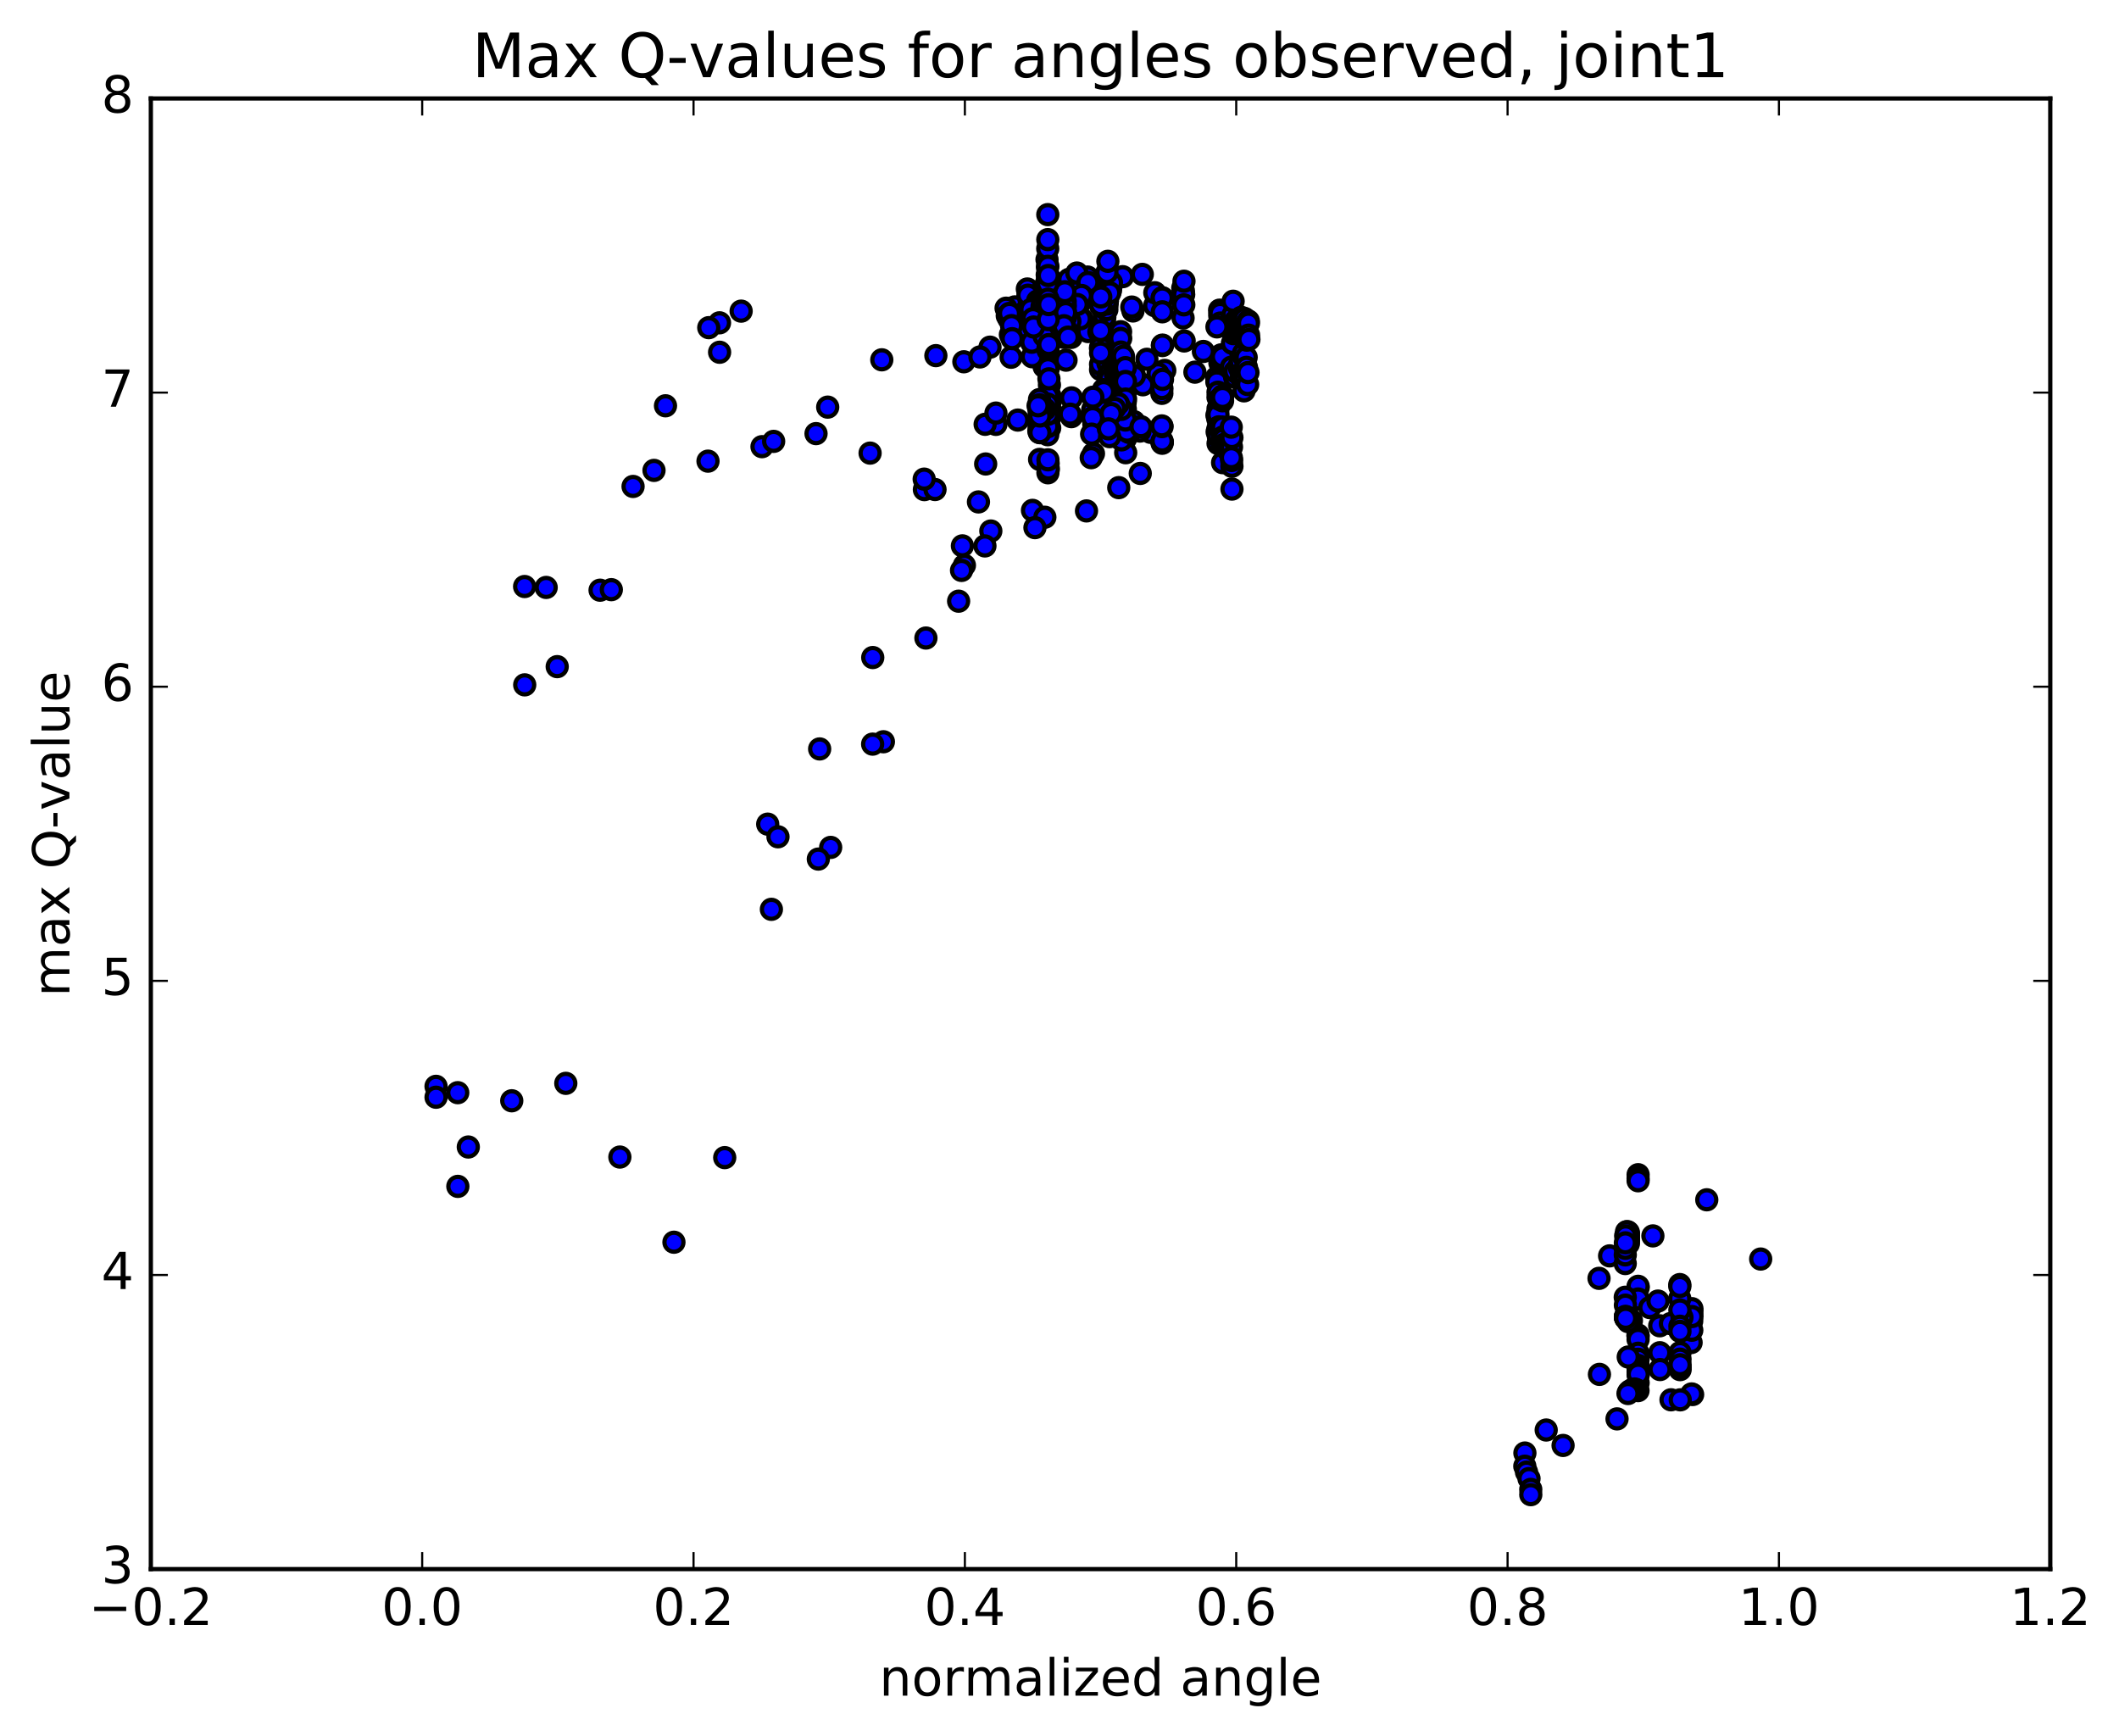 <?xml version="1.0" encoding="utf-8" standalone="no"?>
<!DOCTYPE svg PUBLIC "-//W3C//DTD SVG 1.1//EN"
  "http://www.w3.org/Graphics/SVG/1.1/DTD/svg11.dtd">
<!-- Created with matplotlib (http://matplotlib.org/) -->
<svg height="408pt" version="1.1" viewBox="0 0 498 408" width="498pt" xmlns="http://www.w3.org/2000/svg" xmlns:xlink="http://www.w3.org/1999/xlink">
 <defs>
  <style type="text/css">
*{stroke-linecap:butt;stroke-linejoin:round;stroke-miterlimit:100000;}
  </style>
 </defs>
 <g id="figure_1">
  <g id="patch_1">
   <path d="M 0 408.169 
L 498.591 408.169 
L 498.591 0 
L 0 0 
z
" style="fill:#ffffff;"/>
  </g>
  <g id="axes_1">
   <g id="patch_2">
    <path d="M 35.449 368.742 
L 481.849 368.742 
L 481.849 23.142 
L 35.449 23.142 
z
" style="fill:#ffffff;"/>
   </g>
   <g id="PathCollection_1">
    <defs>
     <path d="M 0 2.236 
C 0.593 2.236 1.162 2 1.581 1.581 
C 2 1.162 2.236 0.593 2.236 0 
C 2.236 -0.593 2 -1.162 1.581 -1.581 
C 1.162 -2 0.593 -2.236 0 -2.236 
C -0.593 -2.236 -1.162 -2 -1.581 -1.581 
C -2 -1.162 -2.236 -0.593 -2.236 0 
C -2.236 0.593 -2 1.162 -1.581 1.581 
C -1.162 2 -0.593 2.236 0 2.236 
z
" id="ma71e544230" style="stroke:#000000;"/>
    </defs>
    <g clip-path="url(#p0d46a96e74)">
     <use style="fill:#0000ff;stroke:#000000;" x="226.522" xlink:href="#ma71e544230" y="85.018"/>
     <use style="fill:#0000ff;stroke:#000000;" x="258.649" xlink:href="#ma71e544230" y="86.843"/>
     <use style="fill:#0000ff;stroke:#000000;" x="258.65" xlink:href="#ma71e544230" y="85.595"/>
     <use style="fill:#0000ff;stroke:#000000;" x="258.655" xlink:href="#ma71e544230" y="81.965"/>
     <use style="fill:#0000ff;stroke:#000000;" x="266.268" xlink:href="#ma71e544230" y="73.077"/>
     <use style="fill:#0000ff;stroke:#000000;" x="271.367" xlink:href="#ma71e544230" y="71.827"/>
     <use style="fill:#0000ff;stroke:#000000;" x="271.402" xlink:href="#ma71e544230" y="68.791"/>
     <use style="fill:#0000ff;stroke:#000000;" x="263.849" xlink:href="#ma71e544230" y="65.018"/>
     <use style="fill:#0000ff;stroke:#000000;" x="251.211" xlink:href="#ma71e544230" y="65.652"/>
     <use style="fill:#0000ff;stroke:#000000;" x="246.174" xlink:href="#ma71e544230" y="67.612"/>
     <use style="fill:#0000ff;stroke:#000000;" x="253.827" xlink:href="#ma71e544230" y="66.899"/>
     <use style="fill:#0000ff;stroke:#000000;" x="258.968" xlink:href="#ma71e544230" y="70.257"/>
     <use style="fill:#0000ff;stroke:#000000;" x="251.417" xlink:href="#ma71e544230" y="71.142"/>
     <use style="fill:#0000ff;stroke:#000000;" x="253.978" xlink:href="#ma71e544230" y="66.724"/>
     <use style="fill:#0000ff;stroke:#000000;" x="259.111" xlink:href="#ma71e544230" y="69.774"/>
     <use style="fill:#0000ff;stroke:#000000;" x="251.564" xlink:href="#ma71e544230" y="73.816"/>
     <use style="fill:#0000ff;stroke:#000000;" x="246.517" xlink:href="#ma71e544230" y="74.239"/>
     <use style="fill:#0000ff;stroke:#000000;" x="254.156" xlink:href="#ma71e544230" y="76.266"/>
     <use style="fill:#0000ff;stroke:#000000;" x="259.291" xlink:href="#ma71e544230" y="79.255"/>
     <use style="fill:#0000ff;stroke:#000000;" x="251.742" xlink:href="#ma71e544230" y="79.292"/>
     <use style="fill:#0000ff;stroke:#000000;" x="254.299" xlink:href="#ma71e544230" y="75.003"/>
     <use style="fill:#0000ff;stroke:#000000;" x="259.441" xlink:href="#ma71e544230" y="75.194"/>
     <use style="fill:#0000ff;stroke:#000000;" x="259.49" xlink:href="#ma71e544230" y="73.581"/>
     <use style="fill:#0000ff;stroke:#000000;" x="259.536" xlink:href="#ma71e544230" y="72.963"/>
     <use style="fill:#0000ff;stroke:#000000;" x="259.588" xlink:href="#ma71e544230" y="74.755"/>
     <use style="fill:#0000ff;stroke:#000000;" x="259.65" xlink:href="#ma71e544230" y="74.526"/>
     <use style="fill:#0000ff;stroke:#000000;" x="259.698" xlink:href="#ma71e544230" y="71.66"/>
     <use style="fill:#0000ff;stroke:#000000;" x="259.752" xlink:href="#ma71e544230" y="71.291"/>
     <use style="fill:#0000ff;stroke:#000000;" x="259.797" xlink:href="#ma71e544230" y="70.706"/>
     <use style="fill:#0000ff;stroke:#000000;" x="259.851" xlink:href="#ma71e544230" y="72.035"/>
     <use style="fill:#0000ff;stroke:#000000;" x="259.911" xlink:href="#ma71e544230" y="72.68"/>
     <use style="fill:#0000ff;stroke:#000000;" x="259.964" xlink:href="#ma71e544230" y="71.366"/>
     <use style="fill:#0000ff;stroke:#000000;" x="260.011" xlink:href="#ma71e544230" y="70.78"/>
     <use style="fill:#0000ff;stroke:#000000;" x="260.067" xlink:href="#ma71e544230" y="72.101"/>
     <use style="fill:#0000ff;stroke:#000000;" x="260.129" xlink:href="#ma71e544230" y="72.749"/>
     <use style="fill:#0000ff;stroke:#000000;" x="260.184" xlink:href="#ma71e544230" y="71.441"/>
     <use style="fill:#0000ff;stroke:#000000;" x="260.233" xlink:href="#ma71e544230" y="70.856"/>
     <use style="fill:#0000ff;stroke:#000000;" x="260.287" xlink:href="#ma71e544230" y="70.45"/>
     <use style="fill:#0000ff;stroke:#000000;" x="260.35" xlink:href="#ma71e544230" y="68.175"/>
     <use style="fill:#0000ff;stroke:#000000;" x="260.406" xlink:href="#ma71e544230" y="66.577"/>
     <use style="fill:#0000ff;stroke:#000000;" x="252.856" xlink:href="#ma71e544230" y="70.042"/>
     <use style="fill:#0000ff;stroke:#000000;" x="255.428" xlink:href="#ma71e544230" y="67.64"/>
     <use style="fill:#0000ff;stroke:#000000;" x="260.576" xlink:href="#ma71e544230" y="66.761"/>
     <use style="fill:#0000ff;stroke:#000000;" x="253.032" xlink:href="#ma71e544230" y="68.538"/>
     <use style="fill:#0000ff;stroke:#000000;" x="255.601" xlink:href="#ma71e544230" y="65.104"/>
     <use style="fill:#0000ff;stroke:#000000;" x="260.736" xlink:href="#ma71e544230" y="67.45"/>
     <use style="fill:#0000ff;stroke:#000000;" x="260.792" xlink:href="#ma71e544230" y="68.116"/>
     <use style="fill:#0000ff;stroke:#000000;" x="260.843" xlink:href="#ma71e544230" y="66.941"/>
     <use style="fill:#0000ff;stroke:#000000;" x="260.889" xlink:href="#ma71e544230" y="66.321"/>
     <use style="fill:#0000ff;stroke:#000000;" x="260.942" xlink:href="#ma71e544230" y="67.526"/>
     <use style="fill:#0000ff;stroke:#000000;" x="261.002" xlink:href="#ma71e544230" y="68.194"/>
     <use style="fill:#0000ff;stroke:#000000;" x="261.055" xlink:href="#ma71e544230" y="67.028"/>
     <use style="fill:#0000ff;stroke:#000000;" x="261.102" xlink:href="#ma71e544230" y="66.408"/>
     <use style="fill:#0000ff;stroke:#000000;" x="261.162" xlink:href="#ma71e544230" y="67.05"/>
     <use style="fill:#0000ff;stroke:#000000;" x="261.21" xlink:href="#ma71e544230" y="66.428"/>
     <use style="fill:#0000ff;stroke:#000000;" x="253.667" xlink:href="#ma71e544230" y="71.26"/>
     <use style="fill:#0000ff;stroke:#000000;" x="255.908" xlink:href="#ma71e544230" y="66.57"/>
     <use style="fill:#0000ff;stroke:#000000;" x="260.142" xlink:href="#ma71e544230" y="64.052"/>
     <use style="fill:#0000ff;stroke:#000000;" x="260.371" xlink:href="#ma71e544230" y="61.408"/>
     <use style="fill:#0000ff;stroke:#000000;" x="253.078" xlink:href="#ma71e544230" y="64.161"/>
     <use style="fill:#0000ff;stroke:#000000;" x="248.037" xlink:href="#ma71e544230" y="70.176"/>
     <use style="fill:#0000ff;stroke:#000000;" x="255.679" xlink:href="#ma71e544230" y="66.372"/>
     <use style="fill:#0000ff;stroke:#000000;" x="260.813" xlink:href="#ma71e544230" y="68.833"/>
     <use style="fill:#0000ff;stroke:#000000;" x="268.46" xlink:href="#ma71e544230" y="64.478"/>
     <use style="fill:#0000ff;stroke:#000000;" x="265.994" xlink:href="#ma71e544230" y="72.159"/>
     <use style="fill:#0000ff;stroke:#000000;" x="260.951" xlink:href="#ma71e544230" y="81.748"/>
     <use style="fill:#0000ff;stroke:#000000;" x="260.371" xlink:href="#ma71e544230" y="85.331"/>
     <use style="fill:#0000ff;stroke:#000000;" x="260.396" xlink:href="#ma71e544230" y="88.441"/>
     <use style="fill:#0000ff;stroke:#000000;" x="260.672" xlink:href="#ma71e544230" y="87.827"/>
     <use style="fill:#0000ff;stroke:#000000;" x="260.891" xlink:href="#ma71e544230" y="88.972"/>
     <use style="fill:#0000ff;stroke:#000000;" x="260.948" xlink:href="#ma71e544230" y="93.375"/>
     <use style="fill:#0000ff;stroke:#000000;" x="268.594" xlink:href="#ma71e544230" y="90.422"/>
     <use style="fill:#0000ff;stroke:#000000;" x="273.743" xlink:href="#ma71e544230" y="87.047"/>
     <use style="fill:#0000ff;stroke:#000000;" x="266.617" xlink:href="#ma71e544230" y="88.313"/>
     <use style="fill:#0000ff;stroke:#000000;" x="262.004" xlink:href="#ma71e544230" y="86.449"/>
     <use style="fill:#0000ff;stroke:#000000;" x="262.113" xlink:href="#ma71e544230" y="83.549"/>
     <use style="fill:#0000ff;stroke:#000000;" x="262.17" xlink:href="#ma71e544230" y="86.597"/>
     <use style="fill:#0000ff;stroke:#000000;" x="262.232" xlink:href="#ma71e544230" y="85.381"/>
     <use style="fill:#0000ff;stroke:#000000;" x="262.282" xlink:href="#ma71e544230" y="82.381"/>
     <use style="fill:#0000ff;stroke:#000000;" x="262.559" xlink:href="#ma71e544230" y="83.177"/>
     <use style="fill:#0000ff;stroke:#000000;" x="262.533" xlink:href="#ma71e544230" y="84.95"/>
     <use style="fill:#0000ff;stroke:#000000;" x="262.144" xlink:href="#ma71e544230" y="88.01"/>
     <use style="fill:#0000ff;stroke:#000000;" x="262.152" xlink:href="#ma71e544230" y="87.093"/>
     <use style="fill:#0000ff;stroke:#000000;" x="262.367" xlink:href="#ma71e544230" y="86.903"/>
     <use style="fill:#0000ff;stroke:#000000;" x="262.432" xlink:href="#ma71e544230" y="88.782"/>
     <use style="fill:#0000ff;stroke:#000000;" x="262.499" xlink:href="#ma71e544230" y="88.371"/>
     <use style="fill:#0000ff;stroke:#000000;" x="262.568" xlink:href="#ma71e544230" y="87.079"/>
     <use style="fill:#0000ff;stroke:#000000;" x="262.633" xlink:href="#ma71e544230" y="87.542"/>
     <use style="fill:#0000ff;stroke:#000000;" x="262.695" xlink:href="#ma71e544230" y="89.308"/>
     <use style="fill:#0000ff;stroke:#000000;" x="262.761" xlink:href="#ma71e544230" y="93.349"/>
     <use style="fill:#0000ff;stroke:#000000;" x="270.416" xlink:href="#ma71e544230" y="101.604"/>
     <use style="fill:#0000ff;stroke:#000000;" x="267.981" xlink:href="#ma71e544230" y="111.259"/>
     <use style="fill:#0000ff;stroke:#000000;" x="262.926" xlink:href="#ma71e544230" y="114.596"/>
     <use style="fill:#0000ff;stroke:#000000;" x="255.345" xlink:href="#ma71e544230" y="120.065"/>
     <use style="fill:#0000ff;stroke:#000000;" x="242.654" xlink:href="#ma71e544230" y="119.935"/>
     <use style="fill:#0000ff;stroke:#000000;" x="229.953" xlink:href="#ma71e544230" y="117.952"/>
     <use style="fill:#0000ff;stroke:#000000;" x="217.248" xlink:href="#ma71e544230" y="115.059"/>
     <use style="fill:#0000ff;stroke:#000000;" x="219.744" xlink:href="#ma71e544230" y="115.038"/>
     <use style="fill:#0000ff;stroke:#000000;" x="217.199" xlink:href="#ma71e544230" y="112.596"/>
     <use style="fill:#0000ff;stroke:#000000;" x="204.488" xlink:href="#ma71e544230" y="106.481"/>
     <use style="fill:#0000ff;stroke:#000000;" x="191.781" xlink:href="#ma71e544230" y="101.899"/>
     <use style="fill:#0000ff;stroke:#000000;" x="179.082" xlink:href="#ma71e544230" y="104.966"/>
     <use style="fill:#0000ff;stroke:#000000;" x="166.394" xlink:href="#ma71e544230" y="108.37"/>
     <use style="fill:#0000ff;stroke:#000000;" x="153.704" xlink:href="#ma71e544230" y="110.542"/>
     <use style="fill:#0000ff;stroke:#000000;" x="141.028" xlink:href="#ma71e544230" y="138.697"/>
     <use style="fill:#0000ff;stroke:#000000;" x="128.358" xlink:href="#ma71e544230" y="138.047"/>
     <use style="fill:#0000ff;stroke:#000000;" x="123.294" xlink:href="#ma71e544230" y="137.831"/>
     <use style="fill:#0000ff;stroke:#000000;" x="123.317" xlink:href="#ma71e544230" y="160.94"/>
     <use style="fill:#0000ff;stroke:#000000;" x="130.953" xlink:href="#ma71e544230" y="156.66"/>
     <use style="fill:#0000ff;stroke:#000000;" x="143.67" xlink:href="#ma71e544230" y="138.57"/>
     <use style="fill:#0000ff;stroke:#000000;" x="148.782" xlink:href="#ma71e544230" y="114.314"/>
     <use style="fill:#0000ff;stroke:#000000;" x="156.405" xlink:href="#ma71e544230" y="95.359"/>
     <use style="fill:#0000ff;stroke:#000000;" x="169.099" xlink:href="#ma71e544230" y="75.859"/>
     <use style="fill:#0000ff;stroke:#000000;" x="174.18" xlink:href="#ma71e544230" y="73.116"/>
     <use style="fill:#0000ff;stroke:#000000;" x="166.573" xlink:href="#ma71e544230" y="77"/>
     <use style="fill:#0000ff;stroke:#000000;" x="169.119" xlink:href="#ma71e544230" y="82.777"/>
     <use style="fill:#0000ff;stroke:#000000;" x="181.82" xlink:href="#ma71e544230" y="103.722"/>
     <use style="fill:#0000ff;stroke:#000000;" x="194.525" xlink:href="#ma71e544230" y="95.675"/>
     <use style="fill:#0000ff;stroke:#000000;" x="207.236" xlink:href="#ma71e544230" y="84.555"/>
     <use style="fill:#0000ff;stroke:#000000;" x="219.946" xlink:href="#ma71e544230" y="83.572"/>
     <use style="fill:#0000ff;stroke:#000000;" x="232.67" xlink:href="#ma71e544230" y="81.582"/>
     <use style="fill:#0000ff;stroke:#000000;" x="245.392" xlink:href="#ma71e544230" y="86.176"/>
     <use style="fill:#0000ff;stroke:#000000;" x="250.537" xlink:href="#ma71e544230" y="84.638"/>
     <use style="fill:#0000ff;stroke:#000000;" x="258.191" xlink:href="#ma71e544230" y="77.83"/>
     <use style="fill:#0000ff;stroke:#000000;" x="255.705" xlink:href="#ma71e544230" y="77.917"/>
     <use style="fill:#0000ff;stroke:#000000;" x="258.259" xlink:href="#ma71e544230" y="77.975"/>
     <use style="fill:#0000ff;stroke:#000000;" x="263.361" xlink:href="#ma71e544230" y="77.953"/>
     <use style="fill:#0000ff;stroke:#000000;" x="263.386" xlink:href="#ma71e544230" y="79.526"/>
     <use style="fill:#0000ff;stroke:#000000;" x="263.421" xlink:href="#ma71e544230" y="82.729"/>
     <use style="fill:#0000ff;stroke:#000000;" x="263.464" xlink:href="#ma71e544230" y="85.281"/>
     <use style="fill:#0000ff;stroke:#000000;" x="263.506" xlink:href="#ma71e544230" y="85.855"/>
     <use style="fill:#0000ff;stroke:#000000;" x="263.542" xlink:href="#ma71e544230" y="87.357"/>
     <use style="fill:#0000ff;stroke:#000000;" x="263.585" xlink:href="#ma71e544230" y="88.867"/>
     <use style="fill:#0000ff;stroke:#000000;" x="263.634" xlink:href="#ma71e544230" y="89.707"/>
     <use style="fill:#0000ff;stroke:#000000;" x="263.68" xlink:href="#ma71e544230" y="87.978"/>
     <use style="fill:#0000ff;stroke:#000000;" x="263.717" xlink:href="#ma71e544230" y="87.387"/>
     <use style="fill:#0000ff;stroke:#000000;" x="263.759" xlink:href="#ma71e544230" y="88.894"/>
     <use style="fill:#0000ff;stroke:#000000;" x="263.808" xlink:href="#ma71e544230" y="89.735"/>
     <use style="fill:#0000ff;stroke:#000000;" x="263.853" xlink:href="#ma71e544230" y="88.011"/>
     <use style="fill:#0000ff;stroke:#000000;" x="263.89" xlink:href="#ma71e544230" y="87.42"/>
     <use style="fill:#0000ff;stroke:#000000;" x="263.931" xlink:href="#ma71e544230" y="87.08"/>
     <use style="fill:#0000ff;stroke:#000000;" x="263.983" xlink:href="#ma71e544230" y="84.58"/>
     <use style="fill:#0000ff;stroke:#000000;" x="264.032" xlink:href="#ma71e544230" y="83.706"/>
     <use style="fill:#0000ff;stroke:#000000;" x="264.07" xlink:href="#ma71e544230" y="87.456"/>
     <use style="fill:#0000ff;stroke:#000000;" x="264.112" xlink:href="#ma71e544230" y="95.176"/>
     <use style="fill:#0000ff;stroke:#000000;" x="264.15" xlink:href="#ma71e544230" y="94.825"/>
     <use style="fill:#0000ff;stroke:#000000;" x="264.194" xlink:href="#ma71e544230" y="96.274"/>
     <use style="fill:#0000ff;stroke:#000000;" x="264.236" xlink:href="#ma71e544230" y="95.685"/>
     <use style="fill:#0000ff;stroke:#000000;" x="264.272" xlink:href="#ma71e544230" y="95.844"/>
     <use style="fill:#0000ff;stroke:#000000;" x="264.315" xlink:href="#ma71e544230" y="96.434"/>
     <use style="fill:#0000ff;stroke:#000000;" x="264.357" xlink:href="#ma71e544230" y="93.211"/>
     <use style="fill:#0000ff;stroke:#000000;" x="264.402" xlink:href="#ma71e544230" y="92.391"/>
     <use style="fill:#0000ff;stroke:#000000;" x="264.443" xlink:href="#ma71e544230" y="94.55"/>
     <use style="fill:#0000ff;stroke:#000000;" x="264.479" xlink:href="#ma71e544230" y="96.207"/>
     <use style="fill:#0000ff;stroke:#000000;" x="264.52" xlink:href="#ma71e544230" y="103.067"/>
     <use style="fill:#0000ff;stroke:#000000;" x="264.556" xlink:href="#ma71e544230" y="106.391"/>
     <use style="fill:#0000ff;stroke:#000000;" x="256.983" xlink:href="#ma71e544230" y="106.596"/>
     <use style="fill:#0000ff;stroke:#000000;" x="244.323" xlink:href="#ma71e544230" y="107.96"/>
     <use style="fill:#0000ff;stroke:#000000;" x="231.648" xlink:href="#ma71e544230" y="109.034"/>
     <use style="fill:#0000ff;stroke:#000000;" x="234.047" xlink:href="#ma71e544230" y="99.728"/>
     <use style="fill:#0000ff;stroke:#000000;" x="246.74" xlink:href="#ma71e544230" y="94.412"/>
     <use style="fill:#0000ff;stroke:#000000;" x="251.822" xlink:href="#ma71e544230" y="93.497"/>
     <use style="fill:#0000ff;stroke:#000000;" x="244.213" xlink:href="#ma71e544230" y="97.758"/>
     <use style="fill:#0000ff;stroke:#000000;" x="246.717" xlink:href="#ma71e544230" y="98.118"/>
     <use style="fill:#0000ff;stroke:#000000;" x="244.196" xlink:href="#ma71e544230" y="99.961"/>
     <use style="fill:#0000ff;stroke:#000000;" x="231.524" xlink:href="#ma71e544230" y="99.712"/>
     <use style="fill:#0000ff;stroke:#000000;" x="234.063" xlink:href="#ma71e544230" y="97.073"/>
     <use style="fill:#0000ff;stroke:#000000;" x="246.636" xlink:href="#ma71e544230" y="90.457"/>
     <use style="fill:#0000ff;stroke:#000000;" x="259.333" xlink:href="#ma71e544230" y="91.578"/>
     <use style="fill:#0000ff;stroke:#000000;" x="256.815" xlink:href="#ma71e544230" y="96.245"/>
     <use style="fill:#0000ff;stroke:#000000;" x="244.146" xlink:href="#ma71e544230" y="101.232"/>
     <use style="fill:#0000ff;stroke:#000000;" x="246.698" xlink:href="#ma71e544230" y="100.567"/>
     <use style="fill:#0000ff;stroke:#000000;" x="251.791" xlink:href="#ma71e544230" y="97.917"/>
     <use style="fill:#0000ff;stroke:#000000;" x="244.195" xlink:href="#ma71e544230" y="96.512"/>
     <use style="fill:#0000ff;stroke:#000000;" x="246.742" xlink:href="#ma71e544230" y="92.99"/>
     <use style="fill:#0000ff;stroke:#000000;" x="259.442" xlink:href="#ma71e544230" y="95.51"/>
     <use style="fill:#0000ff;stroke:#000000;" x="256.926" xlink:href="#ma71e544230" y="98.149"/>
     <use style="fill:#0000ff;stroke:#000000;" x="244.256" xlink:href="#ma71e544230" y="101.618"/>
     <use style="fill:#0000ff;stroke:#000000;" x="239.197" xlink:href="#ma71e544230" y="98.718"/>
     <use style="fill:#0000ff;stroke:#000000;" x="246.822" xlink:href="#ma71e544230" y="96.555"/>
     <use style="fill:#0000ff;stroke:#000000;" x="244.3" xlink:href="#ma71e544230" y="96.045"/>
     <use style="fill:#0000ff;stroke:#000000;" x="246.844" xlink:href="#ma71e544230" y="96.842"/>
     <use style="fill:#0000ff;stroke:#000000;" x="244.327" xlink:href="#ma71e544230" y="98.631"/>
     <use style="fill:#0000ff;stroke:#000000;" x="246.875" xlink:href="#ma71e544230" y="96.591"/>
     <use style="fill:#0000ff;stroke:#000000;" x="244.352" xlink:href="#ma71e544230" y="95.84"/>
     <use style="fill:#0000ff;stroke:#000000;" x="246.895" xlink:href="#ma71e544230" y="94.117"/>
     <use style="fill:#0000ff;stroke:#000000;" x="259.593" xlink:href="#ma71e544230" y="95.194"/>
     <use style="fill:#0000ff;stroke:#000000;" x="257.074" xlink:href="#ma71e544230" y="99.7"/>
     <use style="fill:#0000ff;stroke:#000000;" x="259.598" xlink:href="#ma71e544230" y="96.565"/>
     <use style="fill:#0000ff;stroke:#000000;" x="272.15" xlink:href="#ma71e544230" y="87.832"/>
     <use style="fill:#0000ff;stroke:#000000;" x="269.544" xlink:href="#ma71e544230" y="84.433"/>
     <use style="fill:#0000ff;stroke:#000000;" x="264.483" xlink:href="#ma71e544230" y="86.394"/>
     <use style="fill:#0000ff;stroke:#000000;" x="264.504" xlink:href="#ma71e544230" y="89.637"/>
     <use style="fill:#0000ff;stroke:#000000;" x="264.529" xlink:href="#ma71e544230" y="93.783"/>
     <use style="fill:#0000ff;stroke:#000000;" x="264.49" xlink:href="#ma71e544230" y="97.321"/>
     <use style="fill:#0000ff;stroke:#000000;" x="264.376" xlink:href="#ma71e544230" y="101.303"/>
     <use style="fill:#0000ff;stroke:#000000;" x="256.785" xlink:href="#ma71e544230" y="98.154"/>
     <use style="fill:#0000ff;stroke:#000000;" x="244.119" xlink:href="#ma71e544230" y="98.547"/>
     <use style="fill:#0000ff;stroke:#000000;" x="246.67" xlink:href="#ma71e544230" y="96.383"/>
     <use style="fill:#0000ff;stroke:#000000;" x="259.369" xlink:href="#ma71e544230" y="92.021"/>
     <use style="fill:#0000ff;stroke:#000000;" x="256.851" xlink:href="#ma71e544230" y="93.343"/>
     <use style="fill:#0000ff;stroke:#000000;" x="258.649" xlink:href="#ma71e544230" y="81.68"/>
     <use style="fill:#0000ff;stroke:#000000;" x="258.646" xlink:href="#ma71e544230" y="77.693"/>
     <use style="fill:#0000ff;stroke:#000000;" x="258.66" xlink:href="#ma71e544230" y="71.85"/>
     <use style="fill:#0000ff;stroke:#000000;" x="258.685" xlink:href="#ma71e544230" y="71.615"/>
     <use style="fill:#0000ff;stroke:#000000;" x="258.702" xlink:href="#ma71e544230" y="69.782"/>
     <use style="fill:#0000ff;stroke:#000000;" x="251.137" xlink:href="#ma71e544230" y="73.567"/>
     <use style="fill:#0000ff;stroke:#000000;" x="238.496" xlink:href="#ma71e544230" y="72.119"/>
     <use style="fill:#0000ff;stroke:#000000;" x="241.047" xlink:href="#ma71e544230" y="74.277"/>
     <use style="fill:#0000ff;stroke:#000000;" x="238.603" xlink:href="#ma71e544230" y="76.117"/>
     <use style="fill:#0000ff;stroke:#000000;" x="241.159" xlink:href="#ma71e544230" y="75.221"/>
     <use style="fill:#0000ff;stroke:#000000;" x="253.896" xlink:href="#ma71e544230" y="74.916"/>
     <use style="fill:#0000ff;stroke:#000000;" x="251.447" xlink:href="#ma71e544230" y="75.545"/>
     <use style="fill:#0000ff;stroke:#000000;" x="239.28" xlink:href="#ma71e544230" y="77.137"/>
     <use style="fill:#0000ff;stroke:#000000;" x="241.706" xlink:href="#ma71e544230" y="75.76"/>
     <use style="fill:#0000ff;stroke:#000000;" x="239.376" xlink:href="#ma71e544230" y="74.078"/>
     <use style="fill:#0000ff;stroke:#000000;" x="241.839" xlink:href="#ma71e544230" y="70.306"/>
     <use style="fill:#0000ff;stroke:#000000;" x="254.171" xlink:href="#ma71e544230" y="69.423"/>
     <use style="fill:#0000ff;stroke:#000000;" x="253.161" xlink:href="#ma71e544230" y="71.556"/>
     <use style="fill:#0000ff;stroke:#000000;" x="241.233" xlink:href="#ma71e544230" y="72.958"/>
     <use style="fill:#0000ff;stroke:#000000;" x="243.881" xlink:href="#ma71e544230" y="71.068"/>
     <use style="fill:#0000ff;stroke:#000000;" x="241.443" xlink:href="#ma71e544230" y="67.915"/>
     <use style="fill:#0000ff;stroke:#000000;" x="244.011" xlink:href="#ma71e544230" y="69.15"/>
     <use style="fill:#0000ff;stroke:#000000;" x="241.579" xlink:href="#ma71e544230" y="69.358"/>
     <use style="fill:#0000ff;stroke:#000000;" x="236.449" xlink:href="#ma71e544230" y="72.422"/>
     <use style="fill:#0000ff;stroke:#000000;" x="243.846" xlink:href="#ma71e544230" y="70.728"/>
     <use style="fill:#0000ff;stroke:#000000;" x="241.467" xlink:href="#ma71e544230" y="77.318"/>
     <use style="fill:#0000ff;stroke:#000000;" x="244.021" xlink:href="#ma71e544230" y="72.808"/>
     <use style="fill:#0000ff;stroke:#000000;" x="241.664" xlink:href="#ma71e544230" y="74.039"/>
     <use style="fill:#0000ff;stroke:#000000;" x="236.721" xlink:href="#ma71e544230" y="74.203"/>
     <use style="fill:#0000ff;stroke:#000000;" x="244.206" xlink:href="#ma71e544230" y="71.099"/>
     <use style="fill:#0000ff;stroke:#000000;" x="241.935" xlink:href="#ma71e544230" y="73.998"/>
     <use style="fill:#0000ff;stroke:#000000;" x="237.123" xlink:href="#ma71e544230" y="74.944"/>
     <use style="fill:#0000ff;stroke:#000000;" x="244.541" xlink:href="#ma71e544230" y="70.958"/>
     <use style="fill:#0000ff;stroke:#000000;" x="242.143" xlink:href="#ma71e544230" y="74.638"/>
     <use style="fill:#0000ff;stroke:#000000;" x="237.19" xlink:href="#ma71e544230" y="74.888"/>
     <use style="fill:#0000ff;stroke:#000000;" x="244.729" xlink:href="#ma71e544230" y="70.544"/>
     <use style="fill:#0000ff;stroke:#000000;" x="242.278" xlink:href="#ma71e544230" y="72.743"/>
     <use style="fill:#0000ff;stroke:#000000;" x="237.243" xlink:href="#ma71e544230" y="73.644"/>
     <use style="fill:#0000ff;stroke:#000000;" x="244.891" xlink:href="#ma71e544230" y="72.048"/>
     <use style="fill:#0000ff;stroke:#000000;" x="250.028" xlink:href="#ma71e544230" y="75.791"/>
     <use style="fill:#0000ff;stroke:#000000;" x="242.488" xlink:href="#ma71e544230" y="80.526"/>
     <use style="fill:#0000ff;stroke:#000000;" x="245.034" xlink:href="#ma71e544230" y="77.048"/>
     <use style="fill:#0000ff;stroke:#000000;" x="242.58" xlink:href="#ma71e544230" y="83.837"/>
     <use style="fill:#0000ff;stroke:#000000;" x="237.627" xlink:href="#ma71e544230" y="83.955"/>
     <use style="fill:#0000ff;stroke:#000000;" x="245.082" xlink:href="#ma71e544230" y="77.926"/>
     <use style="fill:#0000ff;stroke:#000000;" x="250.215" xlink:href="#ma71e544230" y="78.081"/>
     <use style="fill:#0000ff;stroke:#000000;" x="250.306" xlink:href="#ma71e544230" y="74.48"/>
     <use style="fill:#0000ff;stroke:#000000;" x="250.343" xlink:href="#ma71e544230" y="70.811"/>
     <use style="fill:#0000ff;stroke:#000000;" x="250.373" xlink:href="#ma71e544230" y="71.887"/>
     <use style="fill:#0000ff;stroke:#000000;" x="250.411" xlink:href="#ma71e544230" y="74.564"/>
     <use style="fill:#0000ff;stroke:#000000;" x="250.448" xlink:href="#ma71e544230" y="73.473"/>
     <use style="fill:#0000ff;stroke:#000000;" x="250.41" xlink:href="#ma71e544230" y="77.198"/>
     <use style="fill:#0000ff;stroke:#000000;" x="250.135" xlink:href="#ma71e544230" y="79.307"/>
     <use style="fill:#0000ff;stroke:#000000;" x="250.043" xlink:href="#ma71e544230" y="76.544"/>
     <use style="fill:#0000ff;stroke:#000000;" x="242.495" xlink:href="#ma71e544230" y="80.43"/>
     <use style="fill:#0000ff;stroke:#000000;" x="237.461" xlink:href="#ma71e544230" y="78.639"/>
     <use style="fill:#0000ff;stroke:#000000;" x="245.108" xlink:href="#ma71e544230" y="71.165"/>
     <use style="fill:#0000ff;stroke:#000000;" x="250.254" xlink:href="#ma71e544230" y="68.558"/>
     <use style="fill:#0000ff;stroke:#000000;" x="242.775" xlink:href="#ma71e544230" y="74.873"/>
     <use style="fill:#0000ff;stroke:#000000;" x="237.733" xlink:href="#ma71e544230" y="76.515"/>
     <use style="fill:#0000ff;stroke:#000000;" x="245.372" xlink:href="#ma71e544230" y="78.981"/>
     <use style="fill:#0000ff;stroke:#000000;" x="242.914" xlink:href="#ma71e544230" y="76.849"/>
     <use style="fill:#0000ff;stroke:#000000;" x="237.865" xlink:href="#ma71e544230" y="79.588"/>
     <use style="fill:#0000ff;stroke:#000000;" x="230.305" xlink:href="#ma71e544230" y="83.881"/>
     <use style="fill:#0000ff;stroke:#000000;" x="232.86" xlink:href="#ma71e544230" y="124.788"/>
     <use style="fill:#0000ff;stroke:#000000;" x="245.559" xlink:href="#ma71e544230" y="121.552"/>
     <use style="fill:#0000ff;stroke:#000000;" x="243.229" xlink:href="#ma71e544230" y="123.994"/>
     <use style="fill:#0000ff;stroke:#000000;" x="231.476" xlink:href="#ma71e544230" y="128.294"/>
     <use style="fill:#0000ff;stroke:#000000;" x="226.65" xlink:href="#ma71e544230" y="132.849"/>
     <use style="fill:#0000ff;stroke:#000000;" x="226.18" xlink:href="#ma71e544230" y="128.276"/>
     <use style="fill:#0000ff;stroke:#000000;" x="225.976" xlink:href="#ma71e544230" y="134.049"/>
     <use style="fill:#0000ff;stroke:#000000;" x="225.292" xlink:href="#ma71e544230" y="141.278"/>
     <use style="fill:#0000ff;stroke:#000000;" x="217.607" xlink:href="#ma71e544230" y="149.939"/>
     <use style="fill:#0000ff;stroke:#000000;" x="205.111" xlink:href="#ma71e544230" y="154.521"/>
     <use style="fill:#0000ff;stroke:#000000;" x="207.613" xlink:href="#ma71e544230" y="174.313"/>
     <use style="fill:#0000ff;stroke:#000000;" x="205.087" xlink:href="#ma71e544230" y="174.87"/>
     <use style="fill:#0000ff;stroke:#000000;" x="192.632" xlink:href="#ma71e544230" y="176.001"/>
     <use style="fill:#0000ff;stroke:#000000;" x="180.423" xlink:href="#ma71e544230" y="193.677"/>
     <use style="fill:#0000ff;stroke:#000000;" x="182.839" xlink:href="#ma71e544230" y="196.645"/>
     <use style="fill:#0000ff;stroke:#000000;" x="195.22" xlink:href="#ma71e544230" y="199.14"/>
     <use style="fill:#0000ff;stroke:#000000;" x="192.321" xlink:href="#ma71e544230" y="201.884"/>
     <use style="fill:#0000ff;stroke:#000000;" x="181.291" xlink:href="#ma71e544230" y="213.692"/>
     <use style="fill:#0000ff;stroke:#000000;" x="170.322" xlink:href="#ma71e544230" y="272.038"/>
     <use style="fill:#0000ff;stroke:#000000;" x="158.388" xlink:href="#ma71e544230" y="291.922"/>
     <use style="fill:#0000ff;stroke:#000000;" x="145.682" xlink:href="#ma71e544230" y="271.908"/>
     <use style="fill:#0000ff;stroke:#000000;" x="132.974" xlink:href="#ma71e544230" y="254.588"/>
     <use style="fill:#0000ff;stroke:#000000;" x="120.271" xlink:href="#ma71e544230" y="258.684"/>
     <use style="fill:#0000ff;stroke:#000000;" x="107.579" xlink:href="#ma71e544230" y="256.78"/>
     <use style="fill:#0000ff;stroke:#000000;" x="102.478" xlink:href="#ma71e544230" y="255.29"/>
     <use style="fill:#0000ff;stroke:#000000;" x="102.479" xlink:href="#ma71e544230" y="257.85"/>
     <use style="fill:#0000ff;stroke:#000000;" x="110.06" xlink:href="#ma71e544230" y="269.547"/>
     <use style="fill:#0000ff;stroke:#000000;" x="107.602" xlink:href="#ma71e544230" y="278.798"/>
     <use style="fill:#0000ff;stroke:#000000;" x="413.79" xlink:href="#ma71e544230" y="295.875"/>
     <use style="fill:#0000ff;stroke:#000000;" x="401.121" xlink:href="#ma71e544230" y="281.95"/>
     <use style="fill:#0000ff;stroke:#000000;" x="388.457" xlink:href="#ma71e544230" y="290.435"/>
     <use style="fill:#0000ff;stroke:#000000;" x="375.797" xlink:href="#ma71e544230" y="300.413"/>
     <use style="fill:#0000ff;stroke:#000000;" x="378.284" xlink:href="#ma71e544230" y="295.131"/>
     <use style="fill:#0000ff;stroke:#000000;" x="383.409" xlink:href="#ma71e544230" y="310.371"/>
     <use style="fill:#0000ff;stroke:#000000;" x="375.897" xlink:href="#ma71e544230" y="322.978"/>
     <use style="fill:#0000ff;stroke:#000000;" x="363.384" xlink:href="#ma71e544230" y="336.054"/>
     <use style="fill:#0000ff;stroke:#000000;" x="358.377" xlink:href="#ma71e544230" y="341.464"/>
     <use style="fill:#0000ff;stroke:#000000;" x="358.354" xlink:href="#ma71e544230" y="344.559"/>
     <use style="fill:#0000ff;stroke:#000000;" x="358.763" xlink:href="#ma71e544230" y="345.957"/>
     <use style="fill:#0000ff;stroke:#000000;" x="359.345" xlink:href="#ma71e544230" y="347.464"/>
     <use style="fill:#0000ff;stroke:#000000;" x="359.755" xlink:href="#ma71e544230" y="350.012"/>
     <use style="fill:#0000ff;stroke:#000000;" x="359.761" xlink:href="#ma71e544230" y="351.249"/>
     <use style="fill:#0000ff;stroke:#000000;" x="367.35" xlink:href="#ma71e544230" y="339.682"/>
     <use style="fill:#0000ff;stroke:#000000;" x="380.029" xlink:href="#ma71e544230" y="333.438"/>
     <use style="fill:#0000ff;stroke:#000000;" x="392.713" xlink:href="#ma71e544230" y="328.954"/>
     <use style="fill:#0000ff;stroke:#000000;" x="397.795" xlink:href="#ma71e544230" y="327.717"/>
     <use style="fill:#0000ff;stroke:#000000;" x="397.554" xlink:href="#ma71e544230" y="327.576"/>
     <use style="fill:#0000ff;stroke:#000000;" x="397.437" xlink:href="#ma71e544230" y="315.505"/>
     <use style="fill:#0000ff;stroke:#000000;" x="397.451" xlink:href="#ma71e544230" y="308.222"/>
     <use style="fill:#0000ff;stroke:#000000;" x="397.476" xlink:href="#ma71e544230" y="308.341"/>
     <use style="fill:#0000ff;stroke:#000000;" x="397.502" xlink:href="#ma71e544230" y="308.477"/>
     <use style="fill:#0000ff;stroke:#000000;" x="397.529" xlink:href="#ma71e544230" y="308.634"/>
     <use style="fill:#0000ff;stroke:#000000;" x="397.555" xlink:href="#ma71e544230" y="309.022"/>
     <use style="fill:#0000ff;stroke:#000000;" x="397.579" xlink:href="#ma71e544230" y="310.452"/>
     <use style="fill:#0000ff;stroke:#000000;" x="397.598" xlink:href="#ma71e544230" y="312.608"/>
     <use style="fill:#0000ff;stroke:#000000;" x="397.61" xlink:href="#ma71e544230" y="308.078"/>
     <use style="fill:#0000ff;stroke:#000000;" x="397.625" xlink:href="#ma71e544230" y="307.534"/>
     <use style="fill:#0000ff;stroke:#000000;" x="397.633" xlink:href="#ma71e544230" y="309.394"/>
     <use style="fill:#0000ff;stroke:#000000;" x="390.062" xlink:href="#ma71e544230" y="311.556"/>
     <use style="fill:#0000ff;stroke:#000000;" x="384.958" xlink:href="#ma71e544230" y="313.705"/>
     <use style="fill:#0000ff;stroke:#000000;" x="384.964" xlink:href="#ma71e544230" y="313.897"/>
     <use style="fill:#0000ff;stroke:#000000;" x="384.97" xlink:href="#ma71e544230" y="314.075"/>
     <use style="fill:#0000ff;stroke:#000000;" x="384.979" xlink:href="#ma71e544230" y="314.756"/>
     <use style="fill:#0000ff;stroke:#000000;" x="384.981" xlink:href="#ma71e544230" y="318.011"/>
     <use style="fill:#0000ff;stroke:#000000;" x="384.985" xlink:href="#ma71e544230" y="319.427"/>
     <use style="fill:#0000ff;stroke:#000000;" x="384.988" xlink:href="#ma71e544230" y="320.883"/>
     <use style="fill:#0000ff;stroke:#000000;" x="384.989" xlink:href="#ma71e544230" y="322.373"/>
     <use style="fill:#0000ff;stroke:#000000;" x="384.988" xlink:href="#ma71e544230" y="324.956"/>
     <use style="fill:#0000ff;stroke:#000000;" x="384.991" xlink:href="#ma71e544230" y="302.586"/>
     <use style="fill:#0000ff;stroke:#000000;" x="384.986" xlink:href="#ma71e544230" y="302.282"/>
     <use style="fill:#0000ff;stroke:#000000;" x="384.984" xlink:href="#ma71e544230" y="305.259"/>
     <use style="fill:#0000ff;stroke:#000000;" x="384.986" xlink:href="#ma71e544230" y="276.055"/>
     <use style="fill:#0000ff;stroke:#000000;" x="384.984" xlink:href="#ma71e544230" y="276.93"/>
     <use style="fill:#0000ff;stroke:#000000;" x="384.984" xlink:href="#ma71e544230" y="277.481"/>
     <use style="fill:#0000ff;stroke:#000000;" x="384.989" xlink:href="#ma71e544230" y="323.083"/>
     <use style="fill:#0000ff;stroke:#000000;" x="392.575" xlink:href="#ma71e544230" y="311.046"/>
     <use style="fill:#0000ff;stroke:#000000;" x="390.092" xlink:href="#ma71e544230" y="317.889"/>
     <use style="fill:#0000ff;stroke:#000000;" x="384.991" xlink:href="#ma71e544230" y="321.572"/>
     <use style="fill:#0000ff;stroke:#000000;" x="384.999" xlink:href="#ma71e544230" y="321.459"/>
     <use style="fill:#0000ff;stroke:#000000;" x="385.006" xlink:href="#ma71e544230" y="322.294"/>
     <use style="fill:#0000ff;stroke:#000000;" x="385.011" xlink:href="#ma71e544230" y="322.642"/>
     <use style="fill:#0000ff;stroke:#000000;" x="385.015" xlink:href="#ma71e544230" y="322.942"/>
     <use style="fill:#0000ff;stroke:#000000;" x="384.959" xlink:href="#ma71e544230" y="326.798"/>
     <use style="fill:#0000ff;stroke:#000000;" x="384.585" xlink:href="#ma71e544230" y="326.621"/>
     <use style="fill:#0000ff;stroke:#000000;" x="384.17" xlink:href="#ma71e544230" y="326.408"/>
     <use style="fill:#0000ff;stroke:#000000;" x="383.67" xlink:href="#ma71e544230" y="326.538"/>
     <use style="fill:#0000ff;stroke:#000000;" x="383.181" xlink:href="#ma71e544230" y="326.79"/>
     <use style="fill:#0000ff;stroke:#000000;" x="382.804" xlink:href="#ma71e544230" y="327.104"/>
     <use style="fill:#0000ff;stroke:#000000;" x="382.606" xlink:href="#ma71e544230" y="327.479"/>
     <use style="fill:#0000ff;stroke:#000000;" x="390.134" xlink:href="#ma71e544230" y="321.845"/>
     <use style="fill:#0000ff;stroke:#000000;" x="395.294" xlink:href="#ma71e544230" y="309.602"/>
     <use style="fill:#0000ff;stroke:#000000;" x="387.738" xlink:href="#ma71e544230" y="307.279"/>
     <use style="fill:#0000ff;stroke:#000000;" x="382.646" xlink:href="#ma71e544230" y="309.436"/>
     <use style="fill:#0000ff;stroke:#000000;" x="382.659" xlink:href="#ma71e544230" y="310.584"/>
     <use style="fill:#0000ff;stroke:#000000;" x="382.663" xlink:href="#ma71e544230" y="318.9"/>
     <use style="fill:#0000ff;stroke:#000000;" x="382.67" xlink:href="#ma71e544230" y="292.317"/>
     <use style="fill:#0000ff;stroke:#000000;" x="382.67" xlink:href="#ma71e544230" y="291.221"/>
     <use style="fill:#0000ff;stroke:#000000;" x="382.673" xlink:href="#ma71e544230" y="290.489"/>
     <use style="fill:#0000ff;stroke:#000000;" x="382.679" xlink:href="#ma71e544230" y="289.927"/>
     <use style="fill:#0000ff;stroke:#000000;" x="382.686" xlink:href="#ma71e544230" y="289.604"/>
     <use style="fill:#0000ff;stroke:#000000;" x="382.69" xlink:href="#ma71e544230" y="290.063"/>
     <use style="fill:#0000ff;stroke:#000000;" x="382.691" xlink:href="#ma71e544230" y="290.644"/>
     <use style="fill:#0000ff;stroke:#000000;" x="382.693" xlink:href="#ma71e544230" y="291.084"/>
     <use style="fill:#0000ff;stroke:#000000;" x="382.693" xlink:href="#ma71e544230" y="291.547"/>
     <use style="fill:#0000ff;stroke:#000000;" x="382.693" xlink:href="#ma71e544230" y="291.973"/>
     <use style="fill:#0000ff;stroke:#000000;" x="382.668" xlink:href="#ma71e544230" y="291.167"/>
     <use style="fill:#0000ff;stroke:#000000;" x="382.582" xlink:href="#ma71e544230" y="290.521"/>
     <use style="fill:#0000ff;stroke:#000000;" x="382.624" xlink:href="#ma71e544230" y="290.334"/>
     <use style="fill:#0000ff;stroke:#000000;" x="382.48" xlink:href="#ma71e544230" y="289.434"/>
     <use style="fill:#0000ff;stroke:#000000;" x="382.263" xlink:href="#ma71e544230" y="289.46"/>
     <use style="fill:#0000ff;stroke:#000000;" x="382.059" xlink:href="#ma71e544230" y="290.433"/>
     <use style="fill:#0000ff;stroke:#000000;" x="381.96" xlink:href="#ma71e544230" y="304.85"/>
     <use style="fill:#0000ff;stroke:#000000;" x="381.957" xlink:href="#ma71e544230" y="296.936"/>
     <use style="fill:#0000ff;stroke:#000000;" x="381.967" xlink:href="#ma71e544230" y="294.896"/>
     <use style="fill:#0000ff;stroke:#000000;" x="381.975" xlink:href="#ma71e544230" y="293.353"/>
     <use style="fill:#0000ff;stroke:#000000;" x="381.99" xlink:href="#ma71e544230" y="292.072"/>
     <use style="fill:#0000ff;stroke:#000000;" x="381.995" xlink:href="#ma71e544230" y="306.711"/>
     <use style="fill:#0000ff;stroke:#000000;" x="382.006" xlink:href="#ma71e544230" y="309.45"/>
     <use style="fill:#0000ff;stroke:#000000;" x="382.016" xlink:href="#ma71e544230" y="309.349"/>
     <use style="fill:#0000ff;stroke:#000000;" x="382.026" xlink:href="#ma71e544230" y="309.467"/>
     <use style="fill:#0000ff;stroke:#000000;" x="382.039" xlink:href="#ma71e544230" y="309.577"/>
     <use style="fill:#0000ff;stroke:#000000;" x="382.052" xlink:href="#ma71e544230" y="309.686"/>
     <use style="fill:#0000ff;stroke:#000000;" x="382.065" xlink:href="#ma71e544230" y="309.799"/>
     <use style="fill:#0000ff;stroke:#000000;" x="389.654" xlink:href="#ma71e544230" y="305.753"/>
     <use style="fill:#0000ff;stroke:#000000;" x="394.772" xlink:href="#ma71e544230" y="305.166"/>
     <use style="fill:#0000ff;stroke:#000000;" x="394.781" xlink:href="#ma71e544230" y="301.871"/>
     <use style="fill:#0000ff;stroke:#000000;" x="394.789" xlink:href="#ma71e544230" y="302.321"/>
     <use style="fill:#0000ff;stroke:#000000;" x="394.798" xlink:href="#ma71e544230" y="307.845"/>
     <use style="fill:#0000ff;stroke:#000000;" x="394.807" xlink:href="#ma71e544230" y="311.659"/>
     <use style="fill:#0000ff;stroke:#000000;" x="394.82" xlink:href="#ma71e544230" y="312.865"/>
     <use style="fill:#0000ff;stroke:#000000;" x="394.825" xlink:href="#ma71e544230" y="317.862"/>
     <use style="fill:#0000ff;stroke:#000000;" x="394.835" xlink:href="#ma71e544230" y="319.403"/>
     <use style="fill:#0000ff;stroke:#000000;" x="394.852" xlink:href="#ma71e544230" y="321.865"/>
     <use style="fill:#0000ff;stroke:#000000;" x="394.886" xlink:href="#ma71e544230" y="328.963"/>
     <use style="fill:#0000ff;stroke:#000000;" x="394.828" xlink:href="#ma71e544230" y="321.427"/>
     <use style="fill:#0000ff;stroke:#000000;" x="394.855" xlink:href="#ma71e544230" y="320.712"/>
     <use style="fill:#0000ff;stroke:#000000;" x="258.649" xlink:href="#ma71e544230" y="82.964"/>
     <use style="fill:#0000ff;stroke:#000000;" x="251.036" xlink:href="#ma71e544230" y="79.221"/>
     <use style="fill:#0000ff;stroke:#000000;" x="245.973" xlink:href="#ma71e544230" y="71.046"/>
     <use style="fill:#0000ff;stroke:#000000;" x="245.994" xlink:href="#ma71e544230" y="66.54"/>
     <use style="fill:#0000ff;stroke:#000000;" x="246.022" xlink:href="#ma71e544230" y="66.35"/>
     <use style="fill:#0000ff;stroke:#000000;" x="246.067" xlink:href="#ma71e544230" y="60.991"/>
     <use style="fill:#0000ff;stroke:#000000;" x="246.115" xlink:href="#ma71e544230" y="64.582"/>
     <use style="fill:#0000ff;stroke:#000000;" x="246.16" xlink:href="#ma71e544230" y="62.768"/>
     <use style="fill:#0000ff;stroke:#000000;" x="246.196" xlink:href="#ma71e544230" y="65.833"/>
     <use style="fill:#0000ff;stroke:#000000;" x="246.222" xlink:href="#ma71e544230" y="66.735"/>
     <use style="fill:#0000ff;stroke:#000000;" x="246.239" xlink:href="#ma71e544230" y="58.431"/>
     <use style="fill:#0000ff;stroke:#000000;" x="246.252" xlink:href="#ma71e544230" y="50.435"/>
     <use style="fill:#0000ff;stroke:#000000;" x="246.256" xlink:href="#ma71e544230" y="56.308"/>
     <use style="fill:#0000ff;stroke:#000000;" x="246.274" xlink:href="#ma71e544230" y="62.581"/>
     <use style="fill:#0000ff;stroke:#000000;" x="246.289" xlink:href="#ma71e544230" y="70.304"/>
     <use style="fill:#0000ff;stroke:#000000;" x="246.303" xlink:href="#ma71e544230" y="82.277"/>
     <use style="fill:#0000ff;stroke:#000000;" x="246.318" xlink:href="#ma71e544230" y="81.698"/>
     <use style="fill:#0000ff;stroke:#000000;" x="246.352" xlink:href="#ma71e544230" y="86.538"/>
     <use style="fill:#0000ff;stroke:#000000;" x="246.265" xlink:href="#ma71e544230" y="93.051"/>
     <use style="fill:#0000ff;stroke:#000000;" x="246.303" xlink:href="#ma71e544230" y="86.648"/>
     <use style="fill:#0000ff;stroke:#000000;" x="246.332" xlink:href="#ma71e544230" y="75.109"/>
     <use style="fill:#0000ff;stroke:#000000;" x="246.363" xlink:href="#ma71e544230" y="64.748"/>
     <use style="fill:#0000ff;stroke:#000000;" x="246.449" xlink:href="#ma71e544230" y="71.583"/>
     <use style="fill:#0000ff;stroke:#000000;" x="246.477" xlink:href="#ma71e544230" y="80.968"/>
     <use style="fill:#0000ff;stroke:#000000;" x="246.516" xlink:href="#ma71e544230" y="89.021"/>
     <use style="fill:#0000ff;stroke:#000000;" x="246.401" xlink:href="#ma71e544230" y="98.858"/>
     <use style="fill:#0000ff;stroke:#000000;" x="246.34" xlink:href="#ma71e544230" y="108.904"/>
     <use style="fill:#0000ff;stroke:#000000;" x="246.279" xlink:href="#ma71e544230" y="111.108"/>
     <use style="fill:#0000ff;stroke:#000000;" x="246.393" xlink:href="#ma71e544230" y="110.205"/>
     <use style="fill:#0000ff;stroke:#000000;" x="246.285" xlink:href="#ma71e544230" y="108.06"/>
     <use style="fill:#0000ff;stroke:#000000;" x="246.237" xlink:href="#ma71e544230" y="102.16"/>
     <use style="fill:#0000ff;stroke:#000000;" x="246.263" xlink:href="#ma71e544230" y="100.263"/>
     <use style="fill:#0000ff;stroke:#000000;" x="246.251" xlink:href="#ma71e544230" y="97.363"/>
     <use style="fill:#0000ff;stroke:#000000;" x="246.208" xlink:href="#ma71e544230" y="94.958"/>
     <use style="fill:#0000ff;stroke:#000000;" x="245.636" xlink:href="#ma71e544230" y="96.187"/>
     <use style="fill:#0000ff;stroke:#000000;" x="244.909" xlink:href="#ma71e544230" y="96.473"/>
     <use style="fill:#0000ff;stroke:#000000;" x="244.409" xlink:href="#ma71e544230" y="101.686"/>
     <use style="fill:#0000ff;stroke:#000000;" x="244.383" xlink:href="#ma71e544230" y="97.762"/>
     <use style="fill:#0000ff;stroke:#000000;" x="244.302" xlink:href="#ma71e544230" y="93.89"/>
     <use style="fill:#0000ff;stroke:#000000;" x="244.321" xlink:href="#ma71e544230" y="95.107"/>
     <use style="fill:#0000ff;stroke:#000000;" x="243.964" xlink:href="#ma71e544230" y="95.358"/>
     <use style="fill:#0000ff;stroke:#000000;" x="251.5" xlink:href="#ma71e544230" y="97.328"/>
     <use style="fill:#0000ff;stroke:#000000;" x="256.548" xlink:href="#ma71e544230" y="102.018"/>
     <use style="fill:#0000ff;stroke:#000000;" x="256.455" xlink:href="#ma71e544230" y="107.553"/>
     <use style="fill:#0000ff;stroke:#000000;" x="263.566" xlink:href="#ma71e544230" y="103.374"/>
     <use style="fill:#0000ff;stroke:#000000;" x="267.907" xlink:href="#ma71e544230" y="101.302"/>
     <use style="fill:#0000ff;stroke:#000000;" x="267.219" xlink:href="#ma71e544230" y="100.124"/>
     <use style="fill:#0000ff;stroke:#000000;" x="266.49" xlink:href="#ma71e544230" y="99.086"/>
     <use style="fill:#0000ff;stroke:#000000;" x="266.025" xlink:href="#ma71e544230" y="100.174"/>
     <use style="fill:#0000ff;stroke:#000000;" x="265.416" xlink:href="#ma71e544230" y="101.635"/>
     <use style="fill:#0000ff;stroke:#000000;" x="264.884" xlink:href="#ma71e544230" y="101.338"/>
     <use style="fill:#0000ff;stroke:#000000;" x="264.478" xlink:href="#ma71e544230" y="98.708"/>
     <use style="fill:#0000ff;stroke:#000000;" x="263.56" xlink:href="#ma71e544230" y="96.199"/>
     <use style="fill:#0000ff;stroke:#000000;" x="262.829" xlink:href="#ma71e544230" y="94.864"/>
     <use style="fill:#0000ff;stroke:#000000;" x="261.968" xlink:href="#ma71e544230" y="95.967"/>
     <use style="fill:#0000ff;stroke:#000000;" x="261.14" xlink:href="#ma71e544230" y="97.172"/>
     <use style="fill:#0000ff;stroke:#000000;" x="260.771" xlink:href="#ma71e544230" y="102.617"/>
     <use style="fill:#0000ff;stroke:#000000;" x="260.503" xlink:href="#ma71e544230" y="100.775"/>
     <use style="fill:#0000ff;stroke:#000000;" x="268.159" xlink:href="#ma71e544230" y="100.274"/>
     <use style="fill:#0000ff;stroke:#000000;" x="273.13" xlink:href="#ma71e544230" y="104.168"/>
     <use style="fill:#0000ff;stroke:#000000;" x="273.114" xlink:href="#ma71e544230" y="103.846"/>
     <use style="fill:#0000ff;stroke:#000000;" x="273.112" xlink:href="#ma71e544230" y="103.938"/>
     <use style="fill:#0000ff;stroke:#000000;" x="273.109" xlink:href="#ma71e544230" y="103.638"/>
     <use style="fill:#0000ff;stroke:#000000;" x="273.109" xlink:href="#ma71e544230" y="100.259"/>
     <use style="fill:#0000ff;stroke:#000000;" x="273.056" xlink:href="#ma71e544230" y="92.441"/>
     <use style="fill:#0000ff;stroke:#000000;" x="273.035" xlink:href="#ma71e544230" y="100.086"/>
     <use style="fill:#0000ff;stroke:#000000;" x="273.075" xlink:href="#ma71e544230" y="91.315"/>
     <use style="fill:#0000ff;stroke:#000000;" x="273.147" xlink:href="#ma71e544230" y="69.962"/>
     <use style="fill:#0000ff;stroke:#000000;" x="273.146" xlink:href="#ma71e544230" y="70.026"/>
     <use style="fill:#0000ff;stroke:#000000;" x="273.155" xlink:href="#ma71e544230" y="73.275"/>
     <use style="fill:#0000ff;stroke:#000000;" x="273.187" xlink:href="#ma71e544230" y="81.205"/>
     <use style="fill:#0000ff;stroke:#000000;" x="273.204" xlink:href="#ma71e544230" y="81.098"/>
     <use style="fill:#0000ff;stroke:#000000;" x="273.208" xlink:href="#ma71e544230" y="89.156"/>
     <use style="fill:#0000ff;stroke:#000000;" x="280.822" xlink:href="#ma71e544230" y="87.457"/>
     <use style="fill:#0000ff;stroke:#000000;" x="285.936" xlink:href="#ma71e544230" y="88.691"/>
     <use style="fill:#0000ff;stroke:#000000;" x="285.982" xlink:href="#ma71e544230" y="89.74"/>
     <use style="fill:#0000ff;stroke:#000000;" x="286" xlink:href="#ma71e544230" y="97.581"/>
     <use style="fill:#0000ff;stroke:#000000;" x="286.047" xlink:href="#ma71e544230" y="101.478"/>
     <use style="fill:#0000ff;stroke:#000000;" x="286.202" xlink:href="#ma71e544230" y="98.427"/>
     <use style="fill:#0000ff;stroke:#000000;" x="286.249" xlink:href="#ma71e544230" y="93.367"/>
     <use style="fill:#0000ff;stroke:#000000;" x="286.256" xlink:href="#ma71e544230" y="96.07"/>
     <use style="fill:#0000ff;stroke:#000000;" x="286.26" xlink:href="#ma71e544230" y="100.664"/>
     <use style="fill:#0000ff;stroke:#000000;" x="286.247" xlink:href="#ma71e544230" y="97.403"/>
     <use style="fill:#0000ff;stroke:#000000;" x="286.252" xlink:href="#ma71e544230" y="92.169"/>
     <use style="fill:#0000ff;stroke:#000000;" x="286.264" xlink:href="#ma71e544230" y="104.218"/>
     <use style="fill:#0000ff;stroke:#000000;" x="286.343" xlink:href="#ma71e544230" y="102.603"/>
     <use style="fill:#0000ff;stroke:#000000;" x="286.453" xlink:href="#ma71e544230" y="100.308"/>
     <use style="fill:#0000ff;stroke:#000000;" x="286.555" xlink:href="#ma71e544230" y="93.819"/>
     <use style="fill:#0000ff;stroke:#000000;" x="286.624" xlink:href="#ma71e544230" y="72.885"/>
     <use style="fill:#0000ff;stroke:#000000;" x="286.659" xlink:href="#ma71e544230" y="74.141"/>
     <use style="fill:#0000ff;stroke:#000000;" x="286.697" xlink:href="#ma71e544230" y="85.289"/>
     <use style="fill:#0000ff;stroke:#000000;" x="286.742" xlink:href="#ma71e544230" y="73.654"/>
     <use style="fill:#0000ff;stroke:#000000;" x="286.815" xlink:href="#ma71e544230" y="75.911"/>
     <use style="fill:#0000ff;stroke:#000000;" x="286.827" xlink:href="#ma71e544230" y="84.73"/>
     <use style="fill:#0000ff;stroke:#000000;" x="286.85" xlink:href="#ma71e544230" y="84.754"/>
     <use style="fill:#0000ff;stroke:#000000;" x="286.879" xlink:href="#ma71e544230" y="84.587"/>
     <use style="fill:#0000ff;stroke:#000000;" x="286.919" xlink:href="#ma71e544230" y="84.59"/>
     <use style="fill:#0000ff;stroke:#000000;" x="286.966" xlink:href="#ma71e544230" y="83.401"/>
     <use style="fill:#0000ff;stroke:#000000;" x="287.008" xlink:href="#ma71e544230" y="83.517"/>
     <use style="fill:#0000ff;stroke:#000000;" x="287.052" xlink:href="#ma71e544230" y="83.557"/>
     <use style="fill:#0000ff;stroke:#000000;" x="287.095" xlink:href="#ma71e544230" y="83.621"/>
     <use style="fill:#0000ff;stroke:#000000;" x="287.139" xlink:href="#ma71e544230" y="83.693"/>
     <use style="fill:#0000ff;stroke:#000000;" x="287.183" xlink:href="#ma71e544230" y="83.795"/>
     <use style="fill:#0000ff;stroke:#000000;" x="287.228" xlink:href="#ma71e544230" y="83.807"/>
     <use style="fill:#0000ff;stroke:#000000;" x="287.275" xlink:href="#ma71e544230" y="83.853"/>
     <use style="fill:#0000ff;stroke:#000000;" x="287.303" xlink:href="#ma71e544230" y="93.012"/>
     <use style="fill:#0000ff;stroke:#000000;" x="287.33" xlink:href="#ma71e544230" y="108.727"/>
     <use style="fill:#0000ff;stroke:#000000;" x="287.35" xlink:href="#ma71e544230" y="104.372"/>
     <use style="fill:#0000ff;stroke:#000000;" x="287.391" xlink:href="#ma71e544230" y="102.753"/>
     <use style="fill:#0000ff;stroke:#000000;" x="287.369" xlink:href="#ma71e544230" y="104.686"/>
     <use style="fill:#0000ff;stroke:#000000;" x="287.31" xlink:href="#ma71e544230" y="102.991"/>
     <use style="fill:#0000ff;stroke:#000000;" x="287.326" xlink:href="#ma71e544230" y="100.357"/>
     <use style="fill:#0000ff;stroke:#000000;" x="287.326" xlink:href="#ma71e544230" y="94.194"/>
     <use style="fill:#0000ff;stroke:#000000;" x="287.318" xlink:href="#ma71e544230" y="93.407"/>
     <use style="fill:#0000ff;stroke:#000000;" x="287.337" xlink:href="#ma71e544230" y="103.235"/>
     <use style="fill:#0000ff;stroke:#000000;" x="287.415" xlink:href="#ma71e544230" y="102.68"/>
     <use style="fill:#0000ff;stroke:#000000;" x="287.554" xlink:href="#ma71e544230" y="103.146"/>
     <use style="fill:#0000ff;stroke:#000000;" x="287.73" xlink:href="#ma71e544230" y="104.405"/>
     <use style="fill:#0000ff;stroke:#000000;" x="287.926" xlink:href="#ma71e544230" y="104.572"/>
     <use style="fill:#0000ff;stroke:#000000;" x="288.16" xlink:href="#ma71e544230" y="104.689"/>
     <use style="fill:#0000ff;stroke:#000000;" x="288.405" xlink:href="#ma71e544230" y="104.915"/>
     <use style="fill:#0000ff;stroke:#000000;" x="288.659" xlink:href="#ma71e544230" y="105.866"/>
     <use style="fill:#0000ff;stroke:#000000;" x="288.817" xlink:href="#ma71e544230" y="105.904"/>
     <use style="fill:#0000ff;stroke:#000000;" x="288.922" xlink:href="#ma71e544230" y="104.489"/>
     <use style="fill:#0000ff;stroke:#000000;" x="289.066" xlink:href="#ma71e544230" y="104.81"/>
     <use style="fill:#0000ff;stroke:#000000;" x="289.252" xlink:href="#ma71e544230" y="104.871"/>
     <use style="fill:#0000ff;stroke:#000000;" x="289.424" xlink:href="#ma71e544230" y="105.042"/>
     <use style="fill:#0000ff;stroke:#000000;" x="289.521" xlink:href="#ma71e544230" y="102.829"/>
     <use style="fill:#0000ff;stroke:#000000;" x="289.523" xlink:href="#ma71e544230" y="109.581"/>
     <use style="fill:#0000ff;stroke:#000000;" x="289.53" xlink:href="#ma71e544230" y="114.935"/>
     <use style="fill:#0000ff;stroke:#000000;" x="289.467" xlink:href="#ma71e544230" y="108.219"/>
     <use style="fill:#0000ff;stroke:#000000;" x="289.397" xlink:href="#ma71e544230" y="107.565"/>
     <use style="fill:#0000ff;stroke:#000000;" x="289.366" xlink:href="#ma71e544230" y="100.382"/>
     <use style="fill:#0000ff;stroke:#000000;" x="289.409" xlink:href="#ma71e544230" y="86.272"/>
     <use style="fill:#0000ff;stroke:#000000;" x="289.5" xlink:href="#ma71e544230" y="74.937"/>
     <use style="fill:#0000ff;stroke:#000000;" x="289.555" xlink:href="#ma71e544230" y="75.107"/>
     <use style="fill:#0000ff;stroke:#000000;" x="289.634" xlink:href="#ma71e544230" y="80.694"/>
     <use style="fill:#0000ff;stroke:#000000;" x="289.761" xlink:href="#ma71e544230" y="74.027"/>
     <use style="fill:#0000ff;stroke:#000000;" x="289.805" xlink:href="#ma71e544230" y="70.79"/>
     <use style="fill:#0000ff;stroke:#000000;" x="289.865" xlink:href="#ma71e544230" y="78.412"/>
     <use style="fill:#0000ff;stroke:#000000;" x="289.998" xlink:href="#ma71e544230" y="76.067"/>
     <use style="fill:#0000ff;stroke:#000000;" x="290.073" xlink:href="#ma71e544230" y="76.064"/>
     <use style="fill:#0000ff;stroke:#000000;" x="290.09" xlink:href="#ma71e544230" y="77.911"/>
     <use style="fill:#0000ff;stroke:#000000;" x="290.127" xlink:href="#ma71e544230" y="77.399"/>
     <use style="fill:#0000ff;stroke:#000000;" x="290.159" xlink:href="#ma71e544230" y="88.623"/>
     <use style="fill:#0000ff;stroke:#000000;" x="290.235" xlink:href="#ma71e544230" y="87.324"/>
     <use style="fill:#0000ff;stroke:#000000;" x="290.338" xlink:href="#ma71e544230" y="75.457"/>
     <use style="fill:#0000ff;stroke:#000000;" x="290.367" xlink:href="#ma71e544230" y="76.387"/>
     <use style="fill:#0000ff;stroke:#000000;" x="282.816" xlink:href="#ma71e544230" y="82.59"/>
     <use style="fill:#0000ff;stroke:#000000;" x="277.881" xlink:href="#ma71e544230" y="69.896"/>
     <use style="fill:#0000ff;stroke:#000000;" x="277.972" xlink:href="#ma71e544230" y="67.698"/>
     <use style="fill:#0000ff;stroke:#000000;" x="278.007" xlink:href="#ma71e544230" y="71.181"/>
     <use style="fill:#0000ff;stroke:#000000;" x="278.043" xlink:href="#ma71e544230" y="74.724"/>
     <use style="fill:#0000ff;stroke:#000000;" x="278.124" xlink:href="#ma71e544230" y="68.439"/>
     <use style="fill:#0000ff;stroke:#000000;" x="278.188" xlink:href="#ma71e544230" y="69.218"/>
     <use style="fill:#0000ff;stroke:#000000;" x="278.216" xlink:href="#ma71e544230" y="71.637"/>
     <use style="fill:#0000ff;stroke:#000000;" x="278.254" xlink:href="#ma71e544230" y="66.089"/>
     <use style="fill:#0000ff;stroke:#000000;" x="278.301" xlink:href="#ma71e544230" y="80.127"/>
     <use style="fill:#0000ff;stroke:#000000;" x="286.005" xlink:href="#ma71e544230" y="76.818"/>
     <use style="fill:#0000ff;stroke:#000000;" x="291.16" xlink:href="#ma71e544230" y="75.584"/>
     <use style="fill:#0000ff;stroke:#000000;" x="291.164" xlink:href="#ma71e544230" y="78.364"/>
     <use style="fill:#0000ff;stroke:#000000;" x="291.17" xlink:href="#ma71e544230" y="76.554"/>
     <use style="fill:#0000ff;stroke:#000000;" x="291.193" xlink:href="#ma71e544230" y="86.01"/>
     <use style="fill:#0000ff;stroke:#000000;" x="291.304" xlink:href="#ma71e544230" y="86.509"/>
     <use style="fill:#0000ff;stroke:#000000;" x="291.419" xlink:href="#ma71e544230" y="75.797"/>
     <use style="fill:#0000ff;stroke:#000000;" x="291.462" xlink:href="#ma71e544230" y="77.228"/>
     <use style="fill:#0000ff;stroke:#000000;" x="291.527" xlink:href="#ma71e544230" y="84.962"/>
     <use style="fill:#0000ff;stroke:#000000;" x="291.632" xlink:href="#ma71e544230" y="78.769"/>
     <use style="fill:#0000ff;stroke:#000000;" x="291.701" xlink:href="#ma71e544230" y="74.664"/>
     <use style="fill:#0000ff;stroke:#000000;" x="291.719" xlink:href="#ma71e544230" y="74.575"/>
     <use style="fill:#0000ff;stroke:#000000;" x="291.744" xlink:href="#ma71e544230" y="88.705"/>
     <use style="fill:#0000ff;stroke:#000000;" x="291.827" xlink:href="#ma71e544230" y="87.716"/>
     <use style="fill:#0000ff;stroke:#000000;" x="291.982" xlink:href="#ma71e544230" y="78.06"/>
     <use style="fill:#0000ff;stroke:#000000;" x="292.105" xlink:href="#ma71e544230" y="76.853"/>
     <use style="fill:#0000ff;stroke:#000000;" x="292.158" xlink:href="#ma71e544230" y="77.437"/>
     <use style="fill:#0000ff;stroke:#000000;" x="292.189" xlink:href="#ma71e544230" y="87.324"/>
     <use style="fill:#0000ff;stroke:#000000;" x="292.221" xlink:href="#ma71e544230" y="83.701"/>
     <use style="fill:#0000ff;stroke:#000000;" x="292.234" xlink:href="#ma71e544230" y="83.033"/>
     <use style="fill:#0000ff;stroke:#000000;" x="292.255" xlink:href="#ma71e544230" y="89.596"/>
     <use style="fill:#0000ff;stroke:#000000;" x="292.362" xlink:href="#ma71e544230" y="91.852"/>
     <use style="fill:#0000ff;stroke:#000000;" x="292.488" xlink:href="#ma71e544230" y="74.836"/>
     <use style="fill:#0000ff;stroke:#000000;" x="292.511" xlink:href="#ma71e544230" y="77.211"/>
     <use style="fill:#0000ff;stroke:#000000;" x="292.552" xlink:href="#ma71e544230" y="89.336"/>
     <use style="fill:#0000ff;stroke:#000000;" x="292.64" xlink:href="#ma71e544230" y="89.048"/>
     <use style="fill:#0000ff;stroke:#000000;" x="292.77" xlink:href="#ma71e544230" y="76.387"/>
     <use style="fill:#0000ff;stroke:#000000;" x="292.835" xlink:href="#ma71e544230" y="77.215"/>
     <use style="fill:#0000ff;stroke:#000000;" x="292.871" xlink:href="#ma71e544230" y="83.967"/>
     <use style="fill:#0000ff;stroke:#000000;" x="292.891" xlink:href="#ma71e544230" y="78.375"/>
     <use style="fill:#0000ff;stroke:#000000;" x="292.939" xlink:href="#ma71e544230" y="86.325"/>
     <use style="fill:#0000ff;stroke:#000000;" x="293.002" xlink:href="#ma71e544230" y="79.937"/>
     <use style="fill:#0000ff;stroke:#000000;" x="293.1" xlink:href="#ma71e544230" y="77.818"/>
     <use style="fill:#0000ff;stroke:#000000;" x="293.158" xlink:href="#ma71e544230" y="78.638"/>
     <use style="fill:#0000ff;stroke:#000000;" x="293.192" xlink:href="#ma71e544230" y="79.613"/>
     <use style="fill:#0000ff;stroke:#000000;" x="293.216" xlink:href="#ma71e544230" y="90.363"/>
     <use style="fill:#0000ff;stroke:#000000;" x="293.298" xlink:href="#ma71e544230" y="87.552"/>
     <use style="fill:#0000ff;stroke:#000000;" x="293.372" xlink:href="#ma71e544230" y="75.415"/>
     <use style="fill:#0000ff;stroke:#000000;" x="293.405" xlink:href="#ma71e544230" y="75.942"/>
     <use style="fill:#0000ff;stroke:#000000;" x="293.438" xlink:href="#ma71e544230" y="78.759"/>
     <use style="fill:#0000ff;stroke:#000000;" x="293.516" xlink:href="#ma71e544230" y="79.769"/>
    </g>
   </g>
   <g id="patch_3">
    <path d="M 481.849 368.742 
L 481.849 23.142 
" style="fill:none;stroke:#000000;stroke-linecap:square;stroke-linejoin:miter;"/>
   </g>
   <g id="patch_4">
    <path d="M 35.449 368.742 
L 35.449 23.142 
" style="fill:none;stroke:#000000;stroke-linecap:square;stroke-linejoin:miter;"/>
   </g>
   <g id="patch_5">
    <path d="M 35.449 368.742 
L 481.849 368.742 
" style="fill:none;stroke:#000000;stroke-linecap:square;stroke-linejoin:miter;"/>
   </g>
   <g id="patch_6">
    <path d="M 35.449 23.142 
L 481.849 23.142 
" style="fill:none;stroke:#000000;stroke-linecap:square;stroke-linejoin:miter;"/>
   </g>
   <g id="matplotlib.axis_1">
    <g id="xtick_1">
     <g id="line2d_1">
      <defs>
       <path d="M 0 0 
L 0 -4 
" id="m32c14ec13d" style="stroke:#000000;stroke-width:0.5;"/>
      </defs>
      <g>
       <use style="stroke:#000000;stroke-width:0.5;" x="35.449" xlink:href="#m32c14ec13d" y="368.742"/>
      </g>
     </g>
     <g id="line2d_2">
      <defs>
       <path d="M 0 0 
L 0 4 
" id="m0ab746cd4d" style="stroke:#000000;stroke-width:0.5;"/>
      </defs>
      <g>
       <use style="stroke:#000000;stroke-width:0.5;" x="35.449" xlink:href="#m0ab746cd4d" y="23.142"/>
      </g>
     </g>
     <g id="text_1">
      <!-- −0.2 -->
      <defs>
       <path d="M 10.594 35.5 
L 73.188 35.5 
L 73.188 27.203 
L 10.594 27.203 
z
" id="BitstreamVeraSans-Roman-2212"/>
       <path d="M 10.688 12.406 
L 21 12.406 
L 21 0 
L 10.688 0 
z
" id="BitstreamVeraSans-Roman-2e"/>
       <path d="M 31.781 66.406 
Q 24.172 66.406 20.328 58.906 
Q 16.5 51.422 16.5 36.375 
Q 16.5 21.391 20.328 13.891 
Q 24.172 6.391 31.781 6.391 
Q 39.453 6.391 43.281 13.891 
Q 47.125 21.391 47.125 36.375 
Q 47.125 51.422 43.281 58.906 
Q 39.453 66.406 31.781 66.406 
M 31.781 74.219 
Q 44.047 74.219 50.516 64.516 
Q 56.984 54.828 56.984 36.375 
Q 56.984 17.969 50.516 8.266 
Q 44.047 -1.422 31.781 -1.422 
Q 19.531 -1.422 13.062 8.266 
Q 6.594 17.969 6.594 36.375 
Q 6.594 54.828 13.062 64.516 
Q 19.531 74.219 31.781 74.219 
" id="BitstreamVeraSans-Roman-30"/>
       <path d="M 19.188 8.297 
L 53.609 8.297 
L 53.609 0 
L 7.328 0 
L 7.328 8.297 
Q 12.938 14.109 22.625 23.891 
Q 32.328 33.688 34.812 36.531 
Q 39.547 41.844 41.422 45.531 
Q 43.312 49.219 43.312 52.781 
Q 43.312 58.594 39.234 62.25 
Q 35.156 65.922 28.609 65.922 
Q 23.969 65.922 18.812 64.312 
Q 13.672 62.703 7.812 59.422 
L 7.812 69.391 
Q 13.766 71.781 18.938 73 
Q 24.125 74.219 28.422 74.219 
Q 39.75 74.219 46.484 68.547 
Q 53.219 62.891 53.219 53.422 
Q 53.219 48.922 51.531 44.891 
Q 49.859 40.875 45.406 35.406 
Q 44.188 33.984 37.641 27.219 
Q 31.109 20.453 19.188 8.297 
" id="BitstreamVeraSans-Roman-32"/>
      </defs>
      <g transform="translate(20.879 381.86)scale(0.12 -0.12)">
       <use xlink:href="#BitstreamVeraSans-Roman-2212"/>
       <use x="83.789" xlink:href="#BitstreamVeraSans-Roman-30"/>
       <use x="147.412" xlink:href="#BitstreamVeraSans-Roman-2e"/>
       <use x="179.199" xlink:href="#BitstreamVeraSans-Roman-32"/>
      </g>
     </g>
    </g>
    <g id="xtick_2">
     <g id="line2d_3">
      <g>
       <use style="stroke:#000000;stroke-width:0.5;" x="99.22" xlink:href="#m32c14ec13d" y="368.742"/>
      </g>
     </g>
     <g id="line2d_4">
      <g>
       <use style="stroke:#000000;stroke-width:0.5;" x="99.22" xlink:href="#m0ab746cd4d" y="23.142"/>
      </g>
     </g>
     <g id="text_2">
      <!-- 0.0 -->
      <g transform="translate(89.678 381.86)scale(0.12 -0.12)">
       <use xlink:href="#BitstreamVeraSans-Roman-30"/>
       <use x="63.623" xlink:href="#BitstreamVeraSans-Roman-2e"/>
       <use x="95.41" xlink:href="#BitstreamVeraSans-Roman-30"/>
      </g>
     </g>
    </g>
    <g id="xtick_3">
     <g id="line2d_5">
      <g>
       <use style="stroke:#000000;stroke-width:0.5;" x="162.992" xlink:href="#m32c14ec13d" y="368.742"/>
      </g>
     </g>
     <g id="line2d_6">
      <g>
       <use style="stroke:#000000;stroke-width:0.5;" x="162.992" xlink:href="#m0ab746cd4d" y="23.142"/>
      </g>
     </g>
     <g id="text_3">
      <!-- 0.2 -->
      <g transform="translate(153.45 381.86)scale(0.12 -0.12)">
       <use xlink:href="#BitstreamVeraSans-Roman-30"/>
       <use x="63.623" xlink:href="#BitstreamVeraSans-Roman-2e"/>
       <use x="95.41" xlink:href="#BitstreamVeraSans-Roman-32"/>
      </g>
     </g>
    </g>
    <g id="xtick_4">
     <g id="line2d_7">
      <g>
       <use style="stroke:#000000;stroke-width:0.5;" x="226.763" xlink:href="#m32c14ec13d" y="368.742"/>
      </g>
     </g>
     <g id="line2d_8">
      <g>
       <use style="stroke:#000000;stroke-width:0.5;" x="226.763" xlink:href="#m0ab746cd4d" y="23.142"/>
      </g>
     </g>
     <g id="text_4">
      <!-- 0.4 -->
      <defs>
       <path d="M 37.797 64.312 
L 12.891 25.391 
L 37.797 25.391 
z
M 35.203 72.906 
L 47.609 72.906 
L 47.609 25.391 
L 58.016 25.391 
L 58.016 17.188 
L 47.609 17.188 
L 47.609 0 
L 37.797 0 
L 37.797 17.188 
L 4.891 17.188 
L 4.891 26.703 
z
" id="BitstreamVeraSans-Roman-34"/>
      </defs>
      <g transform="translate(217.221 381.86)scale(0.12 -0.12)">
       <use xlink:href="#BitstreamVeraSans-Roman-30"/>
       <use x="63.623" xlink:href="#BitstreamVeraSans-Roman-2e"/>
       <use x="95.41" xlink:href="#BitstreamVeraSans-Roman-34"/>
      </g>
     </g>
    </g>
    <g id="xtick_5">
     <g id="line2d_9">
      <g>
       <use style="stroke:#000000;stroke-width:0.5;" x="290.534" xlink:href="#m32c14ec13d" y="368.742"/>
      </g>
     </g>
     <g id="line2d_10">
      <g>
       <use style="stroke:#000000;stroke-width:0.5;" x="290.534" xlink:href="#m0ab746cd4d" y="23.142"/>
      </g>
     </g>
     <g id="text_5">
      <!-- 0.6 -->
      <defs>
       <path d="M 33.016 40.375 
Q 26.375 40.375 22.484 35.828 
Q 18.609 31.297 18.609 23.391 
Q 18.609 15.531 22.484 10.953 
Q 26.375 6.391 33.016 6.391 
Q 39.656 6.391 43.531 10.953 
Q 47.406 15.531 47.406 23.391 
Q 47.406 31.297 43.531 35.828 
Q 39.656 40.375 33.016 40.375 
M 52.594 71.297 
L 52.594 62.312 
Q 48.875 64.062 45.094 64.984 
Q 41.312 65.922 37.594 65.922 
Q 27.828 65.922 22.672 59.328 
Q 17.531 52.734 16.797 39.406 
Q 19.672 43.656 24.016 45.922 
Q 28.375 48.188 33.594 48.188 
Q 44.578 48.188 50.953 41.516 
Q 57.328 34.859 57.328 23.391 
Q 57.328 12.156 50.688 5.359 
Q 44.047 -1.422 33.016 -1.422 
Q 20.359 -1.422 13.672 8.266 
Q 6.984 17.969 6.984 36.375 
Q 6.984 53.656 15.188 63.938 
Q 23.391 74.219 37.203 74.219 
Q 40.922 74.219 44.703 73.484 
Q 48.484 72.75 52.594 71.297 
" id="BitstreamVeraSans-Roman-36"/>
      </defs>
      <g transform="translate(280.993 381.86)scale(0.12 -0.12)">
       <use xlink:href="#BitstreamVeraSans-Roman-30"/>
       <use x="63.623" xlink:href="#BitstreamVeraSans-Roman-2e"/>
       <use x="95.41" xlink:href="#BitstreamVeraSans-Roman-36"/>
      </g>
     </g>
    </g>
    <g id="xtick_6">
     <g id="line2d_11">
      <g>
       <use style="stroke:#000000;stroke-width:0.5;" x="354.306" xlink:href="#m32c14ec13d" y="368.742"/>
      </g>
     </g>
     <g id="line2d_12">
      <g>
       <use style="stroke:#000000;stroke-width:0.5;" x="354.306" xlink:href="#m0ab746cd4d" y="23.142"/>
      </g>
     </g>
     <g id="text_6">
      <!-- 0.8 -->
      <defs>
       <path d="M 31.781 34.625 
Q 24.75 34.625 20.719 30.859 
Q 16.703 27.094 16.703 20.516 
Q 16.703 13.922 20.719 10.156 
Q 24.75 6.391 31.781 6.391 
Q 38.812 6.391 42.859 10.172 
Q 46.922 13.969 46.922 20.516 
Q 46.922 27.094 42.891 30.859 
Q 38.875 34.625 31.781 34.625 
M 21.922 38.812 
Q 15.578 40.375 12.031 44.719 
Q 8.5 49.078 8.5 55.328 
Q 8.5 64.062 14.719 69.141 
Q 20.953 74.219 31.781 74.219 
Q 42.672 74.219 48.875 69.141 
Q 55.078 64.062 55.078 55.328 
Q 55.078 49.078 51.531 44.719 
Q 48 40.375 41.703 38.812 
Q 48.828 37.156 52.797 32.312 
Q 56.781 27.484 56.781 20.516 
Q 56.781 9.906 50.312 4.234 
Q 43.844 -1.422 31.781 -1.422 
Q 19.734 -1.422 13.25 4.234 
Q 6.781 9.906 6.781 20.516 
Q 6.781 27.484 10.781 32.312 
Q 14.797 37.156 21.922 38.812 
M 18.312 54.391 
Q 18.312 48.734 21.844 45.562 
Q 25.391 42.391 31.781 42.391 
Q 38.141 42.391 41.719 45.562 
Q 45.312 48.734 45.312 54.391 
Q 45.312 60.062 41.719 63.234 
Q 38.141 66.406 31.781 66.406 
Q 25.391 66.406 21.844 63.234 
Q 18.312 60.062 18.312 54.391 
" id="BitstreamVeraSans-Roman-38"/>
      </defs>
      <g transform="translate(344.764 381.86)scale(0.12 -0.12)">
       <use xlink:href="#BitstreamVeraSans-Roman-30"/>
       <use x="63.623" xlink:href="#BitstreamVeraSans-Roman-2e"/>
       <use x="95.41" xlink:href="#BitstreamVeraSans-Roman-38"/>
      </g>
     </g>
    </g>
    <g id="xtick_7">
     <g id="line2d_13">
      <g>
       <use style="stroke:#000000;stroke-width:0.5;" x="418.077" xlink:href="#m32c14ec13d" y="368.742"/>
      </g>
     </g>
     <g id="line2d_14">
      <g>
       <use style="stroke:#000000;stroke-width:0.5;" x="418.077" xlink:href="#m0ab746cd4d" y="23.142"/>
      </g>
     </g>
     <g id="text_7">
      <!-- 1.0 -->
      <defs>
       <path d="M 12.406 8.297 
L 28.516 8.297 
L 28.516 63.922 
L 10.984 60.406 
L 10.984 69.391 
L 28.422 72.906 
L 38.281 72.906 
L 38.281 8.297 
L 54.391 8.297 
L 54.391 0 
L 12.406 0 
z
" id="BitstreamVeraSans-Roman-31"/>
      </defs>
      <g transform="translate(408.535 381.86)scale(0.12 -0.12)">
       <use xlink:href="#BitstreamVeraSans-Roman-31"/>
       <use x="63.623" xlink:href="#BitstreamVeraSans-Roman-2e"/>
       <use x="95.41" xlink:href="#BitstreamVeraSans-Roman-30"/>
      </g>
     </g>
    </g>
    <g id="xtick_8">
     <g id="line2d_15">
      <g>
       <use style="stroke:#000000;stroke-width:0.5;" x="481.849" xlink:href="#m32c14ec13d" y="368.742"/>
      </g>
     </g>
     <g id="line2d_16">
      <g>
       <use style="stroke:#000000;stroke-width:0.5;" x="481.849" xlink:href="#m0ab746cd4d" y="23.142"/>
      </g>
     </g>
     <g id="text_8">
      <!-- 1.2 -->
      <g transform="translate(472.307 381.86)scale(0.12 -0.12)">
       <use xlink:href="#BitstreamVeraSans-Roman-31"/>
       <use x="63.623" xlink:href="#BitstreamVeraSans-Roman-2e"/>
       <use x="95.41" xlink:href="#BitstreamVeraSans-Roman-32"/>
      </g>
     </g>
    </g>
    <g id="text_9">
     <!-- normalized angle -->
     <defs>
      <path d="M 45.406 46.391 
L 45.406 75.984 
L 54.391 75.984 
L 54.391 0 
L 45.406 0 
L 45.406 8.203 
Q 42.578 3.328 38.25 0.953 
Q 33.938 -1.422 27.875 -1.422 
Q 17.969 -1.422 11.734 6.484 
Q 5.516 14.406 5.516 27.297 
Q 5.516 40.188 11.734 48.094 
Q 17.969 56 27.875 56 
Q 33.938 56 38.25 53.625 
Q 42.578 51.266 45.406 46.391 
M 14.797 27.297 
Q 14.797 17.391 18.875 11.75 
Q 22.953 6.109 30.078 6.109 
Q 37.203 6.109 41.297 11.75 
Q 45.406 17.391 45.406 27.297 
Q 45.406 37.203 41.297 42.844 
Q 37.203 48.484 30.078 48.484 
Q 22.953 48.484 18.875 42.844 
Q 14.797 37.203 14.797 27.297 
" id="BitstreamVeraSans-Roman-64"/>
      <path id="BitstreamVeraSans-Roman-20"/>
      <path d="M 52 44.188 
Q 55.375 50.25 60.062 53.125 
Q 64.75 56 71.094 56 
Q 79.641 56 84.281 50.016 
Q 88.922 44.047 88.922 33.016 
L 88.922 0 
L 79.891 0 
L 79.891 32.719 
Q 79.891 40.578 77.094 44.375 
Q 74.312 48.188 68.609 48.188 
Q 61.625 48.188 57.562 43.547 
Q 53.516 38.922 53.516 30.906 
L 53.516 0 
L 44.484 0 
L 44.484 32.719 
Q 44.484 40.625 41.703 44.406 
Q 38.922 48.188 33.109 48.188 
Q 26.219 48.188 22.156 43.531 
Q 18.109 38.875 18.109 30.906 
L 18.109 0 
L 9.078 0 
L 9.078 54.688 
L 18.109 54.688 
L 18.109 46.188 
Q 21.188 51.219 25.484 53.609 
Q 29.781 56 35.688 56 
Q 41.656 56 45.828 52.969 
Q 50 49.953 52 44.188 
" id="BitstreamVeraSans-Roman-6d"/>
      <path d="M 56.203 29.594 
L 56.203 25.203 
L 14.891 25.203 
Q 15.484 15.922 20.484 11.062 
Q 25.484 6.203 34.422 6.203 
Q 39.594 6.203 44.453 7.469 
Q 49.312 8.734 54.109 11.281 
L 54.109 2.781 
Q 49.266 0.734 44.188 -0.344 
Q 39.109 -1.422 33.891 -1.422 
Q 20.797 -1.422 13.156 6.188 
Q 5.516 13.812 5.516 26.812 
Q 5.516 40.234 12.766 48.109 
Q 20.016 56 32.328 56 
Q 43.359 56 49.781 48.891 
Q 56.203 41.797 56.203 29.594 
M 47.219 32.234 
Q 47.125 39.594 43.094 43.984 
Q 39.062 48.391 32.422 48.391 
Q 24.906 48.391 20.391 44.141 
Q 15.875 39.891 15.188 32.172 
z
" id="BitstreamVeraSans-Roman-65"/>
      <path d="M 5.516 54.688 
L 48.188 54.688 
L 48.188 46.484 
L 14.406 7.172 
L 48.188 7.172 
L 48.188 0 
L 4.297 0 
L 4.297 8.203 
L 38.094 47.516 
L 5.516 47.516 
z
" id="BitstreamVeraSans-Roman-7a"/>
      <path d="M 45.406 27.984 
Q 45.406 37.75 41.375 43.109 
Q 37.359 48.484 30.078 48.484 
Q 22.859 48.484 18.828 43.109 
Q 14.797 37.75 14.797 27.984 
Q 14.797 18.266 18.828 12.891 
Q 22.859 7.516 30.078 7.516 
Q 37.359 7.516 41.375 12.891 
Q 45.406 18.266 45.406 27.984 
M 54.391 6.781 
Q 54.391 -7.172 48.188 -13.984 
Q 42 -20.797 29.203 -20.797 
Q 24.469 -20.797 20.266 -20.094 
Q 16.062 -19.391 12.109 -17.922 
L 12.109 -9.188 
Q 16.062 -11.328 19.922 -12.344 
Q 23.781 -13.375 27.781 -13.375 
Q 36.625 -13.375 41.016 -8.766 
Q 45.406 -4.156 45.406 5.172 
L 45.406 9.625 
Q 42.625 4.781 38.281 2.391 
Q 33.938 0 27.875 0 
Q 17.828 0 11.672 7.656 
Q 5.516 15.328 5.516 27.984 
Q 5.516 40.672 11.672 48.328 
Q 17.828 56 27.875 56 
Q 33.938 56 38.281 53.609 
Q 42.625 51.219 45.406 46.391 
L 45.406 54.688 
L 54.391 54.688 
z
" id="BitstreamVeraSans-Roman-67"/>
      <path d="M 34.281 27.484 
Q 23.391 27.484 19.188 25 
Q 14.984 22.516 14.984 16.5 
Q 14.984 11.719 18.141 8.906 
Q 21.297 6.109 26.703 6.109 
Q 34.188 6.109 38.703 11.406 
Q 43.219 16.703 43.219 25.484 
L 43.219 27.484 
z
M 52.203 31.203 
L 52.203 0 
L 43.219 0 
L 43.219 8.297 
Q 40.141 3.328 35.547 0.953 
Q 30.953 -1.422 24.312 -1.422 
Q 15.922 -1.422 10.953 3.297 
Q 6 8.016 6 15.922 
Q 6 25.141 12.172 29.828 
Q 18.359 34.516 30.609 34.516 
L 43.219 34.516 
L 43.219 35.406 
Q 43.219 41.609 39.141 45 
Q 35.062 48.391 27.688 48.391 
Q 23 48.391 18.547 47.266 
Q 14.109 46.141 10.016 43.891 
L 10.016 52.203 
Q 14.938 54.109 19.578 55.047 
Q 24.219 56 28.609 56 
Q 40.484 56 46.344 49.844 
Q 52.203 43.703 52.203 31.203 
" id="BitstreamVeraSans-Roman-61"/>
      <path d="M 54.891 33.016 
L 54.891 0 
L 45.906 0 
L 45.906 32.719 
Q 45.906 40.484 42.875 44.328 
Q 39.844 48.188 33.797 48.188 
Q 26.516 48.188 22.312 43.547 
Q 18.109 38.922 18.109 30.906 
L 18.109 0 
L 9.078 0 
L 9.078 54.688 
L 18.109 54.688 
L 18.109 46.188 
Q 21.344 51.125 25.703 53.562 
Q 30.078 56 35.797 56 
Q 45.219 56 50.047 50.172 
Q 54.891 44.344 54.891 33.016 
" id="BitstreamVeraSans-Roman-6e"/>
      <path d="M 30.609 48.391 
Q 23.391 48.391 19.188 42.75 
Q 14.984 37.109 14.984 27.297 
Q 14.984 17.484 19.156 11.844 
Q 23.344 6.203 30.609 6.203 
Q 37.797 6.203 41.984 11.859 
Q 46.188 17.531 46.188 27.297 
Q 46.188 37.016 41.984 42.703 
Q 37.797 48.391 30.609 48.391 
M 30.609 56 
Q 42.328 56 49.016 48.375 
Q 55.719 40.766 55.719 27.297 
Q 55.719 13.875 49.016 6.219 
Q 42.328 -1.422 30.609 -1.422 
Q 18.844 -1.422 12.172 6.219 
Q 5.516 13.875 5.516 27.297 
Q 5.516 40.766 12.172 48.375 
Q 18.844 56 30.609 56 
" id="BitstreamVeraSans-Roman-6f"/>
      <path d="M 9.422 75.984 
L 18.406 75.984 
L 18.406 0 
L 9.422 0 
z
" id="BitstreamVeraSans-Roman-6c"/>
      <path d="M 9.422 54.688 
L 18.406 54.688 
L 18.406 0 
L 9.422 0 
z
M 9.422 75.984 
L 18.406 75.984 
L 18.406 64.594 
L 9.422 64.594 
z
" id="BitstreamVeraSans-Roman-69"/>
      <path d="M 41.109 46.297 
Q 39.594 47.172 37.812 47.578 
Q 36.031 48 33.891 48 
Q 26.266 48 22.188 43.047 
Q 18.109 38.094 18.109 28.812 
L 18.109 0 
L 9.078 0 
L 9.078 54.688 
L 18.109 54.688 
L 18.109 46.188 
Q 20.953 51.172 25.484 53.578 
Q 30.031 56 36.531 56 
Q 37.453 56 38.578 55.875 
Q 39.703 55.766 41.062 55.516 
z
" id="BitstreamVeraSans-Roman-72"/>
     </defs>
     <g transform="translate(206.65 398.474)scale(0.12 -0.12)">
      <use xlink:href="#BitstreamVeraSans-Roman-6e"/>
      <use x="63.379" xlink:href="#BitstreamVeraSans-Roman-6f"/>
      <use x="124.561" xlink:href="#BitstreamVeraSans-Roman-72"/>
      <use x="165.658" xlink:href="#BitstreamVeraSans-Roman-6d"/>
      <use x="263.07" xlink:href="#BitstreamVeraSans-Roman-61"/>
      <use x="324.35" xlink:href="#BitstreamVeraSans-Roman-6c"/>
      <use x="352.133" xlink:href="#BitstreamVeraSans-Roman-69"/>
      <use x="379.916" xlink:href="#BitstreamVeraSans-Roman-7a"/>
      <use x="432.406" xlink:href="#BitstreamVeraSans-Roman-65"/>
      <use x="493.93" xlink:href="#BitstreamVeraSans-Roman-64"/>
      <use x="557.406" xlink:href="#BitstreamVeraSans-Roman-20"/>
      <use x="589.193" xlink:href="#BitstreamVeraSans-Roman-61"/>
      <use x="650.473" xlink:href="#BitstreamVeraSans-Roman-6e"/>
      <use x="713.852" xlink:href="#BitstreamVeraSans-Roman-67"/>
      <use x="777.328" xlink:href="#BitstreamVeraSans-Roman-6c"/>
      <use x="805.111" xlink:href="#BitstreamVeraSans-Roman-65"/>
     </g>
    </g>
   </g>
   <g id="matplotlib.axis_2">
    <g id="ytick_1">
     <g id="line2d_17">
      <defs>
       <path d="M 0 0 
L 4 0 
" id="m63f921330d" style="stroke:#000000;stroke-width:0.5;"/>
      </defs>
      <g>
       <use style="stroke:#000000;stroke-width:0.5;" x="35.449" xlink:href="#m63f921330d" y="368.742"/>
      </g>
     </g>
     <g id="line2d_18">
      <defs>
       <path d="M 0 0 
L -4 0 
" id="m01b12473f1" style="stroke:#000000;stroke-width:0.5;"/>
      </defs>
      <g>
       <use style="stroke:#000000;stroke-width:0.5;" x="481.849" xlink:href="#m01b12473f1" y="368.742"/>
      </g>
     </g>
     <g id="text_10">
      <!-- 3 -->
      <defs>
       <path d="M 40.578 39.312 
Q 47.656 37.797 51.625 33 
Q 55.609 28.219 55.609 21.188 
Q 55.609 10.406 48.188 4.484 
Q 40.766 -1.422 27.094 -1.422 
Q 22.516 -1.422 17.656 -0.516 
Q 12.797 0.391 7.625 2.203 
L 7.625 11.719 
Q 11.719 9.328 16.594 8.109 
Q 21.484 6.891 26.812 6.891 
Q 36.078 6.891 40.938 10.547 
Q 45.797 14.203 45.797 21.188 
Q 45.797 27.641 41.281 31.266 
Q 36.766 34.906 28.719 34.906 
L 20.219 34.906 
L 20.219 43.016 
L 29.109 43.016 
Q 36.375 43.016 40.234 45.922 
Q 44.094 48.828 44.094 54.297 
Q 44.094 59.906 40.109 62.906 
Q 36.141 65.922 28.719 65.922 
Q 24.656 65.922 20.016 65.031 
Q 15.375 64.156 9.812 62.312 
L 9.812 71.094 
Q 15.438 72.656 20.344 73.438 
Q 25.25 74.219 29.594 74.219 
Q 40.828 74.219 47.359 69.109 
Q 53.906 64.016 53.906 55.328 
Q 53.906 49.266 50.438 45.094 
Q 46.969 40.922 40.578 39.312 
" id="BitstreamVeraSans-Roman-33"/>
      </defs>
      <g transform="translate(23.814 372.053)scale(0.12 -0.12)">
       <use xlink:href="#BitstreamVeraSans-Roman-33"/>
      </g>
     </g>
    </g>
    <g id="ytick_2">
     <g id="line2d_19">
      <g>
       <use style="stroke:#000000;stroke-width:0.5;" x="35.449" xlink:href="#m63f921330d" y="299.622"/>
      </g>
     </g>
     <g id="line2d_20">
      <g>
       <use style="stroke:#000000;stroke-width:0.5;" x="481.849" xlink:href="#m01b12473f1" y="299.622"/>
      </g>
     </g>
     <g id="text_11">
      <!-- 4 -->
      <g transform="translate(23.814 302.933)scale(0.12 -0.12)">
       <use xlink:href="#BitstreamVeraSans-Roman-34"/>
      </g>
     </g>
    </g>
    <g id="ytick_3">
     <g id="line2d_21">
      <g>
       <use style="stroke:#000000;stroke-width:0.5;" x="35.449" xlink:href="#m63f921330d" y="230.502"/>
      </g>
     </g>
     <g id="line2d_22">
      <g>
       <use style="stroke:#000000;stroke-width:0.5;" x="481.849" xlink:href="#m01b12473f1" y="230.502"/>
      </g>
     </g>
     <g id="text_12">
      <!-- 5 -->
      <defs>
       <path d="M 10.797 72.906 
L 49.516 72.906 
L 49.516 64.594 
L 19.828 64.594 
L 19.828 46.734 
Q 21.969 47.469 24.109 47.828 
Q 26.266 48.188 28.422 48.188 
Q 40.625 48.188 47.75 41.5 
Q 54.891 34.812 54.891 23.391 
Q 54.891 11.625 47.562 5.094 
Q 40.234 -1.422 26.906 -1.422 
Q 22.312 -1.422 17.547 -0.641 
Q 12.797 0.141 7.719 1.703 
L 7.719 11.625 
Q 12.109 9.234 16.797 8.062 
Q 21.484 6.891 26.703 6.891 
Q 35.156 6.891 40.078 11.328 
Q 45.016 15.766 45.016 23.391 
Q 45.016 31 40.078 35.438 
Q 35.156 39.891 26.703 39.891 
Q 22.75 39.891 18.812 39.016 
Q 14.891 38.141 10.797 36.281 
z
" id="BitstreamVeraSans-Roman-35"/>
      </defs>
      <g transform="translate(23.814 233.813)scale(0.12 -0.12)">
       <use xlink:href="#BitstreamVeraSans-Roman-35"/>
      </g>
     </g>
    </g>
    <g id="ytick_4">
     <g id="line2d_23">
      <g>
       <use style="stroke:#000000;stroke-width:0.5;" x="35.449" xlink:href="#m63f921330d" y="161.382"/>
      </g>
     </g>
     <g id="line2d_24">
      <g>
       <use style="stroke:#000000;stroke-width:0.5;" x="481.849" xlink:href="#m01b12473f1" y="161.382"/>
      </g>
     </g>
     <g id="text_13">
      <!-- 6 -->
      <g transform="translate(23.814 164.693)scale(0.12 -0.12)">
       <use xlink:href="#BitstreamVeraSans-Roman-36"/>
      </g>
     </g>
    </g>
    <g id="ytick_5">
     <g id="line2d_25">
      <g>
       <use style="stroke:#000000;stroke-width:0.5;" x="35.449" xlink:href="#m63f921330d" y="92.262"/>
      </g>
     </g>
     <g id="line2d_26">
      <g>
       <use style="stroke:#000000;stroke-width:0.5;" x="481.849" xlink:href="#m01b12473f1" y="92.262"/>
      </g>
     </g>
     <g id="text_14">
      <!-- 7 -->
      <defs>
       <path d="M 8.203 72.906 
L 55.078 72.906 
L 55.078 68.703 
L 28.609 0 
L 18.312 0 
L 43.219 64.594 
L 8.203 64.594 
z
" id="BitstreamVeraSans-Roman-37"/>
      </defs>
      <g transform="translate(23.814 95.573)scale(0.12 -0.12)">
       <use xlink:href="#BitstreamVeraSans-Roman-37"/>
      </g>
     </g>
    </g>
    <g id="ytick_6">
     <g id="line2d_27">
      <g>
       <use style="stroke:#000000;stroke-width:0.5;" x="35.449" xlink:href="#m63f921330d" y="23.142"/>
      </g>
     </g>
     <g id="line2d_28">
      <g>
       <use style="stroke:#000000;stroke-width:0.5;" x="481.849" xlink:href="#m01b12473f1" y="23.142"/>
      </g>
     </g>
     <g id="text_15">
      <!-- 8 -->
      <g transform="translate(23.814 26.453)scale(0.12 -0.12)">
       <use xlink:href="#BitstreamVeraSans-Roman-38"/>
      </g>
     </g>
    </g>
    <g id="text_16">
     <!-- max Q-value -->
     <defs>
      <path d="M 2.984 54.688 
L 12.5 54.688 
L 29.594 8.797 
L 46.688 54.688 
L 56.203 54.688 
L 35.688 0 
L 23.484 0 
z
" id="BitstreamVeraSans-Roman-76"/>
      <path d="M 4.891 31.391 
L 31.203 31.391 
L 31.203 23.391 
L 4.891 23.391 
z
" id="BitstreamVeraSans-Roman-2d"/>
      <path d="M 39.406 66.219 
Q 28.656 66.219 22.328 58.203 
Q 16.016 50.203 16.016 36.375 
Q 16.016 22.609 22.328 14.594 
Q 28.656 6.594 39.406 6.594 
Q 50.141 6.594 56.422 14.594 
Q 62.703 22.609 62.703 36.375 
Q 62.703 50.203 56.422 58.203 
Q 50.141 66.219 39.406 66.219 
M 53.219 1.312 
L 66.219 -12.891 
L 54.297 -12.891 
L 43.5 -1.219 
Q 41.891 -1.312 41.031 -1.359 
Q 40.188 -1.422 39.406 -1.422 
Q 24.031 -1.422 14.812 8.859 
Q 5.609 19.141 5.609 36.375 
Q 5.609 53.656 14.812 63.938 
Q 24.031 74.219 39.406 74.219 
Q 54.734 74.219 63.906 63.938 
Q 73.094 53.656 73.094 36.375 
Q 73.094 23.688 67.984 14.641 
Q 62.891 5.609 53.219 1.312 
" id="BitstreamVeraSans-Roman-51"/>
      <path d="M 8.5 21.578 
L 8.5 54.688 
L 17.484 54.688 
L 17.484 21.922 
Q 17.484 14.156 20.5 10.266 
Q 23.531 6.391 29.594 6.391 
Q 36.859 6.391 41.078 11.031 
Q 45.312 15.672 45.312 23.688 
L 45.312 54.688 
L 54.297 54.688 
L 54.297 0 
L 45.312 0 
L 45.312 8.406 
Q 42.047 3.422 37.719 1 
Q 33.406 -1.422 27.688 -1.422 
Q 18.266 -1.422 13.375 4.438 
Q 8.5 10.297 8.5 21.578 
" id="BitstreamVeraSans-Roman-75"/>
      <path d="M 54.891 54.688 
L 35.109 28.078 
L 55.906 0 
L 45.312 0 
L 29.391 21.484 
L 13.484 0 
L 2.875 0 
L 24.125 28.609 
L 4.688 54.688 
L 15.281 54.688 
L 29.781 35.203 
L 44.281 54.688 
z
" id="BitstreamVeraSans-Roman-78"/>
     </defs>
     <g transform="translate(16.318 234.198)rotate(-90.0)scale(0.12 -0.12)">
      <use xlink:href="#BitstreamVeraSans-Roman-6d"/>
      <use x="97.412" xlink:href="#BitstreamVeraSans-Roman-61"/>
      <use x="158.691" xlink:href="#BitstreamVeraSans-Roman-78"/>
      <use x="217.871" xlink:href="#BitstreamVeraSans-Roman-20"/>
      <use x="249.658" xlink:href="#BitstreamVeraSans-Roman-51"/>
      <use x="328.4" xlink:href="#BitstreamVeraSans-Roman-2d"/>
      <use x="364.453" xlink:href="#BitstreamVeraSans-Roman-76"/>
      <use x="423.633" xlink:href="#BitstreamVeraSans-Roman-61"/>
      <use x="484.912" xlink:href="#BitstreamVeraSans-Roman-6c"/>
      <use x="512.695" xlink:href="#BitstreamVeraSans-Roman-75"/>
      <use x="576.074" xlink:href="#BitstreamVeraSans-Roman-65"/>
     </g>
    </g>
   </g>
   <g id="text_17">
    <!-- Max Q-values for angles observed, joint1 -->
    <defs>
     <path d="M 9.812 72.906 
L 24.516 72.906 
L 43.109 23.297 
L 61.812 72.906 
L 76.516 72.906 
L 76.516 0 
L 66.891 0 
L 66.891 64.016 
L 48.094 14.016 
L 38.188 14.016 
L 19.391 64.016 
L 19.391 0 
L 9.812 0 
z
" id="BitstreamVeraSans-Roman-4d"/>
     <path d="M 48.688 27.297 
Q 48.688 37.203 44.609 42.844 
Q 40.531 48.484 33.406 48.484 
Q 26.266 48.484 22.188 42.844 
Q 18.109 37.203 18.109 27.297 
Q 18.109 17.391 22.188 11.75 
Q 26.266 6.109 33.406 6.109 
Q 40.531 6.109 44.609 11.75 
Q 48.688 17.391 48.688 27.297 
M 18.109 46.391 
Q 20.953 51.266 25.266 53.625 
Q 29.594 56 35.594 56 
Q 45.562 56 51.781 48.094 
Q 58.016 40.188 58.016 27.297 
Q 58.016 14.406 51.781 6.484 
Q 45.562 -1.422 35.594 -1.422 
Q 29.594 -1.422 25.266 0.953 
Q 20.953 3.328 18.109 8.203 
L 18.109 0 
L 9.078 0 
L 9.078 75.984 
L 18.109 75.984 
z
" id="BitstreamVeraSans-Roman-62"/>
     <path d="M 18.312 70.219 
L 18.312 54.688 
L 36.812 54.688 
L 36.812 47.703 
L 18.312 47.703 
L 18.312 18.016 
Q 18.312 11.328 20.141 9.422 
Q 21.969 7.516 27.594 7.516 
L 36.812 7.516 
L 36.812 0 
L 27.594 0 
Q 17.188 0 13.234 3.875 
Q 9.281 7.766 9.281 18.016 
L 9.281 47.703 
L 2.688 47.703 
L 2.688 54.688 
L 9.281 54.688 
L 9.281 70.219 
z
" id="BitstreamVeraSans-Roman-74"/>
     <path d="M 37.109 75.984 
L 37.109 68.5 
L 28.516 68.5 
Q 23.688 68.5 21.797 66.547 
Q 19.922 64.594 19.922 59.516 
L 19.922 54.688 
L 34.719 54.688 
L 34.719 47.703 
L 19.922 47.703 
L 19.922 0 
L 10.891 0 
L 10.891 47.703 
L 2.297 47.703 
L 2.297 54.688 
L 10.891 54.688 
L 10.891 58.5 
Q 10.891 67.625 15.141 71.797 
Q 19.391 75.984 28.609 75.984 
z
" id="BitstreamVeraSans-Roman-66"/>
     <path d="M 11.719 12.406 
L 22.016 12.406 
L 22.016 4 
L 14.016 -11.625 
L 7.719 -11.625 
L 11.719 4 
z
" id="BitstreamVeraSans-Roman-2c"/>
     <path d="M 9.422 54.688 
L 18.406 54.688 
L 18.406 -0.984 
Q 18.406 -11.422 14.422 -16.109 
Q 10.453 -20.797 1.609 -20.797 
L -1.812 -20.797 
L -1.812 -13.188 
L 0.594 -13.188 
Q 5.719 -13.188 7.562 -10.812 
Q 9.422 -8.453 9.422 -0.984 
z
M 9.422 75.984 
L 18.406 75.984 
L 18.406 64.594 
L 9.422 64.594 
z
" id="BitstreamVeraSans-Roman-6a"/>
     <path d="M 44.281 53.078 
L 44.281 44.578 
Q 40.484 46.531 36.375 47.5 
Q 32.281 48.484 27.875 48.484 
Q 21.188 48.484 17.844 46.438 
Q 14.5 44.391 14.5 40.281 
Q 14.5 37.156 16.891 35.375 
Q 19.281 33.594 26.516 31.984 
L 29.594 31.297 
Q 39.156 29.25 43.188 25.516 
Q 47.219 21.781 47.219 15.094 
Q 47.219 7.469 41.188 3.016 
Q 35.156 -1.422 24.609 -1.422 
Q 20.219 -1.422 15.453 -0.562 
Q 10.688 0.297 5.422 2 
L 5.422 11.281 
Q 10.406 8.688 15.234 7.391 
Q 20.062 6.109 24.812 6.109 
Q 31.156 6.109 34.562 8.281 
Q 37.984 10.453 37.984 14.406 
Q 37.984 18.062 35.516 20.016 
Q 33.062 21.969 24.703 23.781 
L 21.578 24.516 
Q 13.234 26.266 9.516 29.906 
Q 5.812 33.547 5.812 39.891 
Q 5.812 47.609 11.281 51.797 
Q 16.75 56 26.812 56 
Q 31.781 56 36.172 55.266 
Q 40.578 54.547 44.281 53.078 
" id="BitstreamVeraSans-Roman-73"/>
    </defs>
    <g transform="translate(110.97 18.142)scale(0.144 -0.144)">
     <use xlink:href="#BitstreamVeraSans-Roman-4d"/>
     <use x="86.279" xlink:href="#BitstreamVeraSans-Roman-61"/>
     <use x="147.559" xlink:href="#BitstreamVeraSans-Roman-78"/>
     <use x="206.738" xlink:href="#BitstreamVeraSans-Roman-20"/>
     <use x="238.525" xlink:href="#BitstreamVeraSans-Roman-51"/>
     <use x="317.268" xlink:href="#BitstreamVeraSans-Roman-2d"/>
     <use x="353.32" xlink:href="#BitstreamVeraSans-Roman-76"/>
     <use x="412.5" xlink:href="#BitstreamVeraSans-Roman-61"/>
     <use x="473.779" xlink:href="#BitstreamVeraSans-Roman-6c"/>
     <use x="501.562" xlink:href="#BitstreamVeraSans-Roman-75"/>
     <use x="564.941" xlink:href="#BitstreamVeraSans-Roman-65"/>
     <use x="626.465" xlink:href="#BitstreamVeraSans-Roman-73"/>
     <use x="678.564" xlink:href="#BitstreamVeraSans-Roman-20"/>
     <use x="710.352" xlink:href="#BitstreamVeraSans-Roman-66"/>
     <use x="745.557" xlink:href="#BitstreamVeraSans-Roman-6f"/>
     <use x="806.738" xlink:href="#BitstreamVeraSans-Roman-72"/>
     <use x="847.852" xlink:href="#BitstreamVeraSans-Roman-20"/>
     <use x="879.639" xlink:href="#BitstreamVeraSans-Roman-61"/>
     <use x="940.918" xlink:href="#BitstreamVeraSans-Roman-6e"/>
     <use x="1004.297" xlink:href="#BitstreamVeraSans-Roman-67"/>
     <use x="1067.773" xlink:href="#BitstreamVeraSans-Roman-6c"/>
     <use x="1095.557" xlink:href="#BitstreamVeraSans-Roman-65"/>
     <use x="1157.08" xlink:href="#BitstreamVeraSans-Roman-73"/>
     <use x="1209.18" xlink:href="#BitstreamVeraSans-Roman-20"/>
     <use x="1240.967" xlink:href="#BitstreamVeraSans-Roman-6f"/>
     <use x="1302.148" xlink:href="#BitstreamVeraSans-Roman-62"/>
     <use x="1365.625" xlink:href="#BitstreamVeraSans-Roman-73"/>
     <use x="1417.725" xlink:href="#BitstreamVeraSans-Roman-65"/>
     <use x="1479.248" xlink:href="#BitstreamVeraSans-Roman-72"/>
     <use x="1520.361" xlink:href="#BitstreamVeraSans-Roman-76"/>
     <use x="1579.541" xlink:href="#BitstreamVeraSans-Roman-65"/>
     <use x="1641.064" xlink:href="#BitstreamVeraSans-Roman-64"/>
     <use x="1704.541" xlink:href="#BitstreamVeraSans-Roman-2c"/>
     <use x="1736.328" xlink:href="#BitstreamVeraSans-Roman-20"/>
     <use x="1768.115" xlink:href="#BitstreamVeraSans-Roman-6a"/>
     <use x="1795.898" xlink:href="#BitstreamVeraSans-Roman-6f"/>
     <use x="1857.08" xlink:href="#BitstreamVeraSans-Roman-69"/>
     <use x="1884.863" xlink:href="#BitstreamVeraSans-Roman-6e"/>
     <use x="1948.242" xlink:href="#BitstreamVeraSans-Roman-74"/>
     <use x="1987.451" xlink:href="#BitstreamVeraSans-Roman-31"/>
    </g>
   </g>
  </g>
 </g>
 <defs>
  <clipPath id="p0d46a96e74">
   <rect height="345.6" width="446.4" x="35.449" y="23.142"/>
  </clipPath>
 </defs>
</svg>
